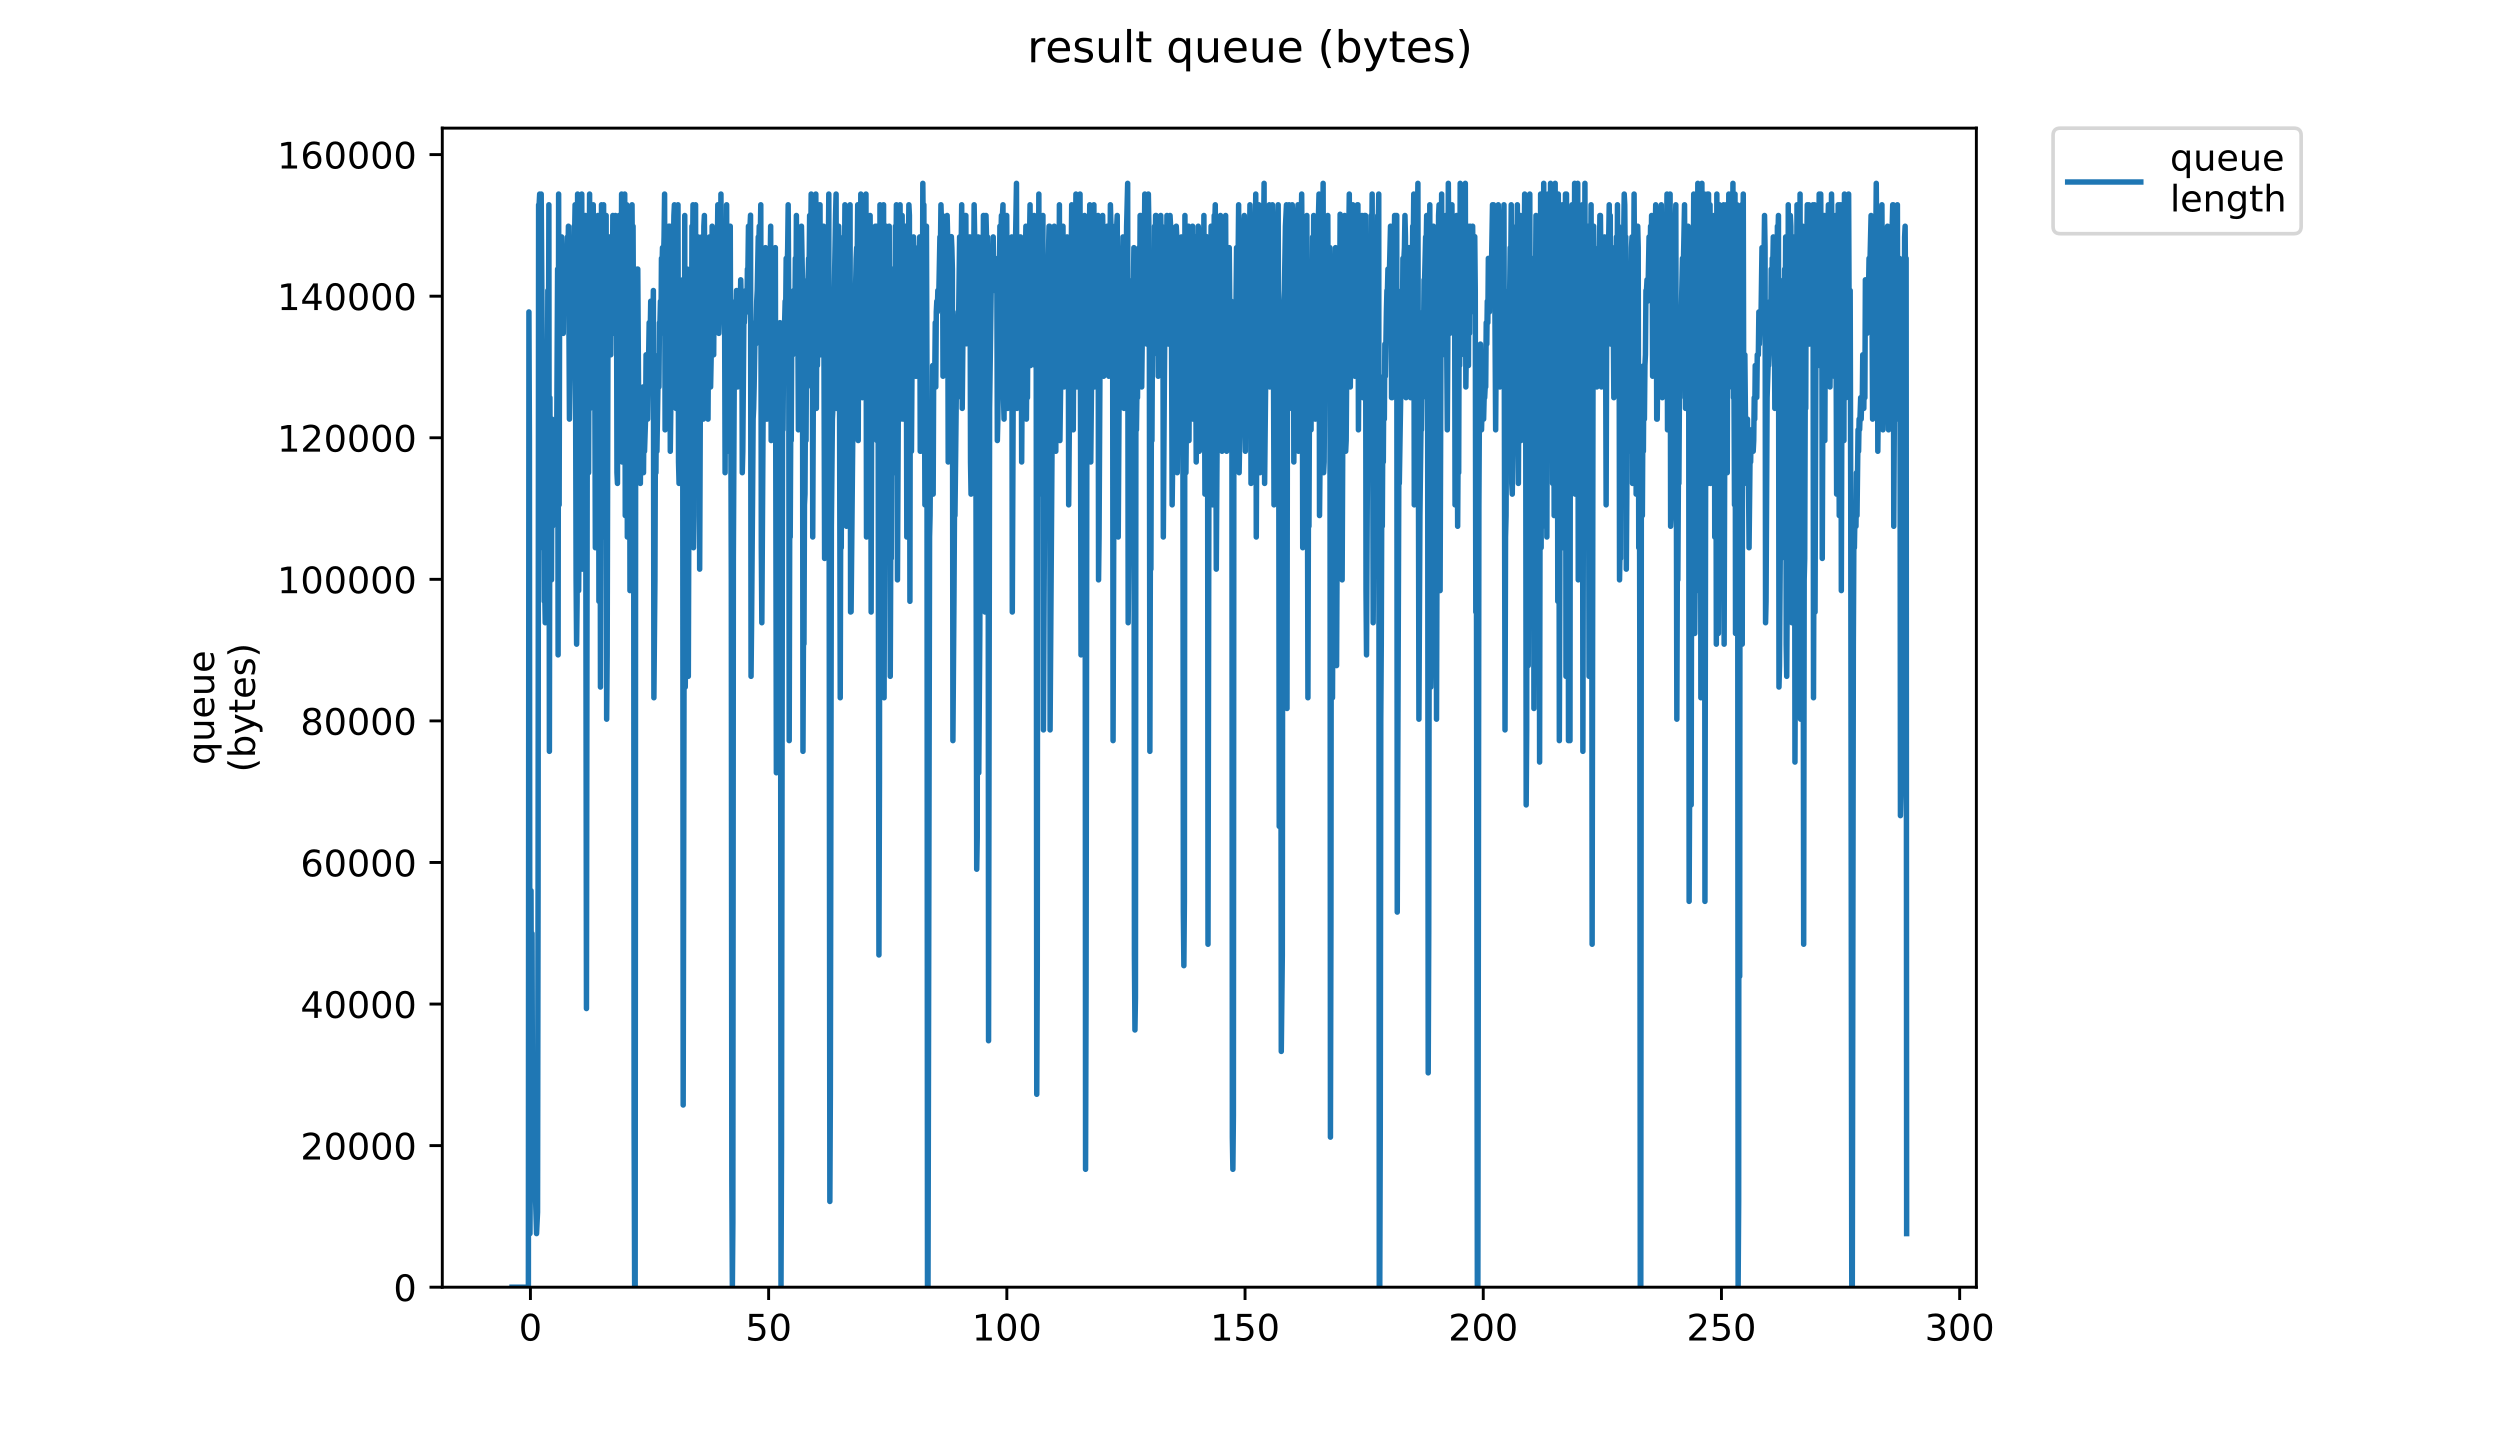 <?xml version="1.0" encoding="utf-8" standalone="no"?>
<!DOCTYPE svg PUBLIC "-//W3C//DTD SVG 1.1//EN"
  "http://www.w3.org/Graphics/SVG/1.1/DTD/svg11.dtd">
<!-- Created with matplotlib (https://matplotlib.org/) -->
<svg height="396pt" version="1.1" viewBox="0 0 684 396" width="684pt" xmlns="http://www.w3.org/2000/svg" xmlns:xlink="http://www.w3.org/1999/xlink">
 <defs>
  <style type="text/css">
*{stroke-linecap:butt;stroke-linejoin:round;}
  </style>
 </defs>
 <g id="figure_1">
  <g id="patch_1">
   <path d="M 0 396 
L 684 396 
L 684 0 
L 0 0 
z
" style="fill:#ffffff;"/>
  </g>
  <g id="axes_1">
   <g id="patch_2">
    <path d="M 121.012 352.174 
L 540.734 352.174 
L 540.734 35.062 
L 121.012 35.062 
z
" style="fill:#ffffff;"/>
   </g>
   <g id="matplotlib.axis_1">
    <g id="xtick_1">
     <g id="line2d_1">
      <defs>
       <path d="M 0 0 
L 0 3.5 
" id="me1bb639a49" style="stroke:#000000;stroke-width:0.8;"/>
      </defs>
      <g>
       <use style="stroke:#000000;stroke-width:0.8;" x="145.125" xlink:href="#me1bb639a49" y="352.174"/>
      </g>
     </g>
     <g id="text_1">
      <!-- 0 -->
      <defs>
       <path d="M 31.781 66.406 
Q 24.172 66.406 20.328 58.906 
Q 16.5 51.422 16.5 36.375 
Q 16.5 21.391 20.328 13.891 
Q 24.172 6.391 31.781 6.391 
Q 39.453 6.391 43.281 13.891 
Q 47.125 21.391 47.125 36.375 
Q 47.125 51.422 43.281 58.906 
Q 39.453 66.406 31.781 66.406 
z
M 31.781 74.219 
Q 44.047 74.219 50.516 64.516 
Q 56.984 54.828 56.984 36.375 
Q 56.984 17.969 50.516 8.266 
Q 44.047 -1.422 31.781 -1.422 
Q 19.531 -1.422 13.062 8.266 
Q 6.594 17.969 6.594 36.375 
Q 6.594 54.828 13.062 64.516 
Q 19.531 74.219 31.781 74.219 
z
" id="DejaVuSans-48"/>
      </defs>
      <g transform="translate(141.943 366.773)scale(0.1 -0.1)">
       <use xlink:href="#DejaVuSans-48"/>
      </g>
     </g>
    </g>
    <g id="xtick_2">
     <g id="line2d_2">
      <g>
       <use style="stroke:#000000;stroke-width:0.8;" x="210.298" xlink:href="#me1bb639a49" y="352.174"/>
      </g>
     </g>
     <g id="text_2">
      <!-- 50 -->
      <defs>
       <path d="M 10.797 72.906 
L 49.516 72.906 
L 49.516 64.594 
L 19.828 64.594 
L 19.828 46.734 
Q 21.969 47.469 24.109 47.828 
Q 26.266 48.188 28.422 48.188 
Q 40.625 48.188 47.75 41.5 
Q 54.891 34.812 54.891 23.391 
Q 54.891 11.625 47.562 5.094 
Q 40.234 -1.422 26.906 -1.422 
Q 22.312 -1.422 17.547 -0.641 
Q 12.797 0.141 7.719 1.703 
L 7.719 11.625 
Q 12.109 9.234 16.797 8.062 
Q 21.484 6.891 26.703 6.891 
Q 35.156 6.891 40.078 11.328 
Q 45.016 15.766 45.016 23.391 
Q 45.016 31 40.078 35.438 
Q 35.156 39.891 26.703 39.891 
Q 22.75 39.891 18.812 39.016 
Q 14.891 38.141 10.797 36.281 
z
" id="DejaVuSans-53"/>
      </defs>
      <g transform="translate(203.936 366.773)scale(0.1 -0.1)">
       <use xlink:href="#DejaVuSans-53"/>
       <use x="63.623" xlink:href="#DejaVuSans-48"/>
      </g>
     </g>
    </g>
    <g id="xtick_3">
     <g id="line2d_3">
      <g>
       <use style="stroke:#000000;stroke-width:0.8;" x="275.471" xlink:href="#me1bb639a49" y="352.174"/>
      </g>
     </g>
     <g id="text_3">
      <!-- 100 -->
      <defs>
       <path d="M 12.406 8.297 
L 28.516 8.297 
L 28.516 63.922 
L 10.984 60.406 
L 10.984 69.391 
L 28.422 72.906 
L 38.281 72.906 
L 38.281 8.297 
L 54.391 8.297 
L 54.391 0 
L 12.406 0 
z
" id="DejaVuSans-49"/>
      </defs>
      <g transform="translate(265.928 366.773)scale(0.1 -0.1)">
       <use xlink:href="#DejaVuSans-49"/>
       <use x="63.623" xlink:href="#DejaVuSans-48"/>
       <use x="127.246" xlink:href="#DejaVuSans-48"/>
      </g>
     </g>
    </g>
    <g id="xtick_4">
     <g id="line2d_4">
      <g>
       <use style="stroke:#000000;stroke-width:0.8;" x="340.645" xlink:href="#me1bb639a49" y="352.174"/>
      </g>
     </g>
     <g id="text_4">
      <!-- 150 -->
      <g transform="translate(331.101 366.773)scale(0.1 -0.1)">
       <use xlink:href="#DejaVuSans-49"/>
       <use x="63.623" xlink:href="#DejaVuSans-53"/>
       <use x="127.246" xlink:href="#DejaVuSans-48"/>
      </g>
     </g>
    </g>
    <g id="xtick_5">
     <g id="line2d_5">
      <g>
       <use style="stroke:#000000;stroke-width:0.8;" x="405.818" xlink:href="#me1bb639a49" y="352.174"/>
      </g>
     </g>
     <g id="text_5">
      <!-- 200 -->
      <defs>
       <path d="M 19.188 8.297 
L 53.609 8.297 
L 53.609 0 
L 7.328 0 
L 7.328 8.297 
Q 12.938 14.109 22.625 23.891 
Q 32.328 33.688 34.812 36.531 
Q 39.547 41.844 41.422 45.531 
Q 43.312 49.219 43.312 52.781 
Q 43.312 58.594 39.234 62.25 
Q 35.156 65.922 28.609 65.922 
Q 23.969 65.922 18.812 64.312 
Q 13.672 62.703 7.812 59.422 
L 7.812 69.391 
Q 13.766 71.781 18.938 73 
Q 24.125 74.219 28.422 74.219 
Q 39.75 74.219 46.484 68.547 
Q 53.219 62.891 53.219 53.422 
Q 53.219 48.922 51.531 44.891 
Q 49.859 40.875 45.406 35.406 
Q 44.188 33.984 37.641 27.219 
Q 31.109 20.453 19.188 8.297 
z
" id="DejaVuSans-50"/>
      </defs>
      <g transform="translate(396.274 366.773)scale(0.1 -0.1)">
       <use xlink:href="#DejaVuSans-50"/>
       <use x="63.623" xlink:href="#DejaVuSans-48"/>
       <use x="127.246" xlink:href="#DejaVuSans-48"/>
      </g>
     </g>
    </g>
    <g id="xtick_6">
     <g id="line2d_6">
      <g>
       <use style="stroke:#000000;stroke-width:0.8;" x="470.991" xlink:href="#me1bb639a49" y="352.174"/>
      </g>
     </g>
     <g id="text_6">
      <!-- 250 -->
      <g transform="translate(461.448 366.773)scale(0.1 -0.1)">
       <use xlink:href="#DejaVuSans-50"/>
       <use x="63.623" xlink:href="#DejaVuSans-53"/>
       <use x="127.246" xlink:href="#DejaVuSans-48"/>
      </g>
     </g>
    </g>
    <g id="xtick_7">
     <g id="line2d_7">
      <g>
       <use style="stroke:#000000;stroke-width:0.8;" x="536.165" xlink:href="#me1bb639a49" y="352.174"/>
      </g>
     </g>
     <g id="text_7">
      <!-- 300 -->
      <defs>
       <path d="M 40.578 39.312 
Q 47.656 37.797 51.625 33 
Q 55.609 28.219 55.609 21.188 
Q 55.609 10.406 48.188 4.484 
Q 40.766 -1.422 27.094 -1.422 
Q 22.516 -1.422 17.656 -0.516 
Q 12.797 0.391 7.625 2.203 
L 7.625 11.719 
Q 11.719 9.328 16.594 8.109 
Q 21.484 6.891 26.812 6.891 
Q 36.078 6.891 40.938 10.547 
Q 45.797 14.203 45.797 21.188 
Q 45.797 27.641 41.281 31.266 
Q 36.766 34.906 28.719 34.906 
L 20.219 34.906 
L 20.219 43.016 
L 29.109 43.016 
Q 36.375 43.016 40.234 45.922 
Q 44.094 48.828 44.094 54.297 
Q 44.094 59.906 40.109 62.906 
Q 36.141 65.922 28.719 65.922 
Q 24.656 65.922 20.016 65.031 
Q 15.375 64.156 9.812 62.312 
L 9.812 71.094 
Q 15.438 72.656 20.344 73.438 
Q 25.25 74.219 29.594 74.219 
Q 40.828 74.219 47.359 69.109 
Q 53.906 64.016 53.906 55.328 
Q 53.906 49.266 50.438 45.094 
Q 46.969 40.922 40.578 39.312 
z
" id="DejaVuSans-51"/>
      </defs>
      <g transform="translate(526.621 366.773)scale(0.1 -0.1)">
       <use xlink:href="#DejaVuSans-51"/>
       <use x="63.623" xlink:href="#DejaVuSans-48"/>
       <use x="127.246" xlink:href="#DejaVuSans-48"/>
      </g>
     </g>
    </g>
   </g>
   <g id="matplotlib.axis_2">
    <g id="ytick_1">
     <g id="line2d_8">
      <defs>
       <path d="M 0 0 
L -3.5 0 
" id="mbbf204fc90" style="stroke:#000000;stroke-width:0.8;"/>
      </defs>
      <g>
       <use style="stroke:#000000;stroke-width:0.8;" x="121.012" xlink:href="#mbbf204fc90" y="352.174"/>
      </g>
     </g>
     <g id="text_8">
      <!-- 0 -->
      <g transform="translate(107.65 355.973)scale(0.1 -0.1)">
       <use xlink:href="#DejaVuSans-48"/>
      </g>
     </g>
    </g>
    <g id="ytick_2">
     <g id="line2d_9">
      <g>
       <use style="stroke:#000000;stroke-width:0.8;" x="121.012" xlink:href="#mbbf204fc90" y="313.44"/>
      </g>
     </g>
     <g id="text_9">
      <!-- 20000 -->
      <g transform="translate(82.2 317.24)scale(0.1 -0.1)">
       <use xlink:href="#DejaVuSans-50"/>
       <use x="63.623" xlink:href="#DejaVuSans-48"/>
       <use x="127.246" xlink:href="#DejaVuSans-48"/>
       <use x="190.869" xlink:href="#DejaVuSans-48"/>
       <use x="254.492" xlink:href="#DejaVuSans-48"/>
      </g>
     </g>
    </g>
    <g id="ytick_3">
     <g id="line2d_10">
      <g>
       <use style="stroke:#000000;stroke-width:0.8;" x="121.012" xlink:href="#mbbf204fc90" y="274.707"/>
      </g>
     </g>
     <g id="text_10">
      <!-- 40000 -->
      <defs>
       <path d="M 37.797 64.312 
L 12.891 25.391 
L 37.797 25.391 
z
M 35.203 72.906 
L 47.609 72.906 
L 47.609 25.391 
L 58.016 25.391 
L 58.016 17.188 
L 47.609 17.188 
L 47.609 0 
L 37.797 0 
L 37.797 17.188 
L 4.891 17.188 
L 4.891 26.703 
z
" id="DejaVuSans-52"/>
      </defs>
      <g transform="translate(82.2 278.506)scale(0.1 -0.1)">
       <use xlink:href="#DejaVuSans-52"/>
       <use x="63.623" xlink:href="#DejaVuSans-48"/>
       <use x="127.246" xlink:href="#DejaVuSans-48"/>
       <use x="190.869" xlink:href="#DejaVuSans-48"/>
       <use x="254.492" xlink:href="#DejaVuSans-48"/>
      </g>
     </g>
    </g>
    <g id="ytick_4">
     <g id="line2d_11">
      <g>
       <use style="stroke:#000000;stroke-width:0.8;" x="121.012" xlink:href="#mbbf204fc90" y="235.973"/>
      </g>
     </g>
     <g id="text_11">
      <!-- 60000 -->
      <defs>
       <path d="M 33.016 40.375 
Q 26.375 40.375 22.484 35.828 
Q 18.609 31.297 18.609 23.391 
Q 18.609 15.531 22.484 10.953 
Q 26.375 6.391 33.016 6.391 
Q 39.656 6.391 43.531 10.953 
Q 47.406 15.531 47.406 23.391 
Q 47.406 31.297 43.531 35.828 
Q 39.656 40.375 33.016 40.375 
z
M 52.594 71.297 
L 52.594 62.312 
Q 48.875 64.062 45.094 64.984 
Q 41.312 65.922 37.594 65.922 
Q 27.828 65.922 22.672 59.328 
Q 17.531 52.734 16.797 39.406 
Q 19.672 43.656 24.016 45.922 
Q 28.375 48.188 33.594 48.188 
Q 44.578 48.188 50.953 41.516 
Q 57.328 34.859 57.328 23.391 
Q 57.328 12.156 50.688 5.359 
Q 44.047 -1.422 33.016 -1.422 
Q 20.359 -1.422 13.672 8.266 
Q 6.984 17.969 6.984 36.375 
Q 6.984 53.656 15.188 63.938 
Q 23.391 74.219 37.203 74.219 
Q 40.922 74.219 44.703 73.484 
Q 48.484 72.75 52.594 71.297 
z
" id="DejaVuSans-54"/>
      </defs>
      <g transform="translate(82.2 239.772)scale(0.1 -0.1)">
       <use xlink:href="#DejaVuSans-54"/>
       <use x="63.623" xlink:href="#DejaVuSans-48"/>
       <use x="127.246" xlink:href="#DejaVuSans-48"/>
       <use x="190.869" xlink:href="#DejaVuSans-48"/>
       <use x="254.492" xlink:href="#DejaVuSans-48"/>
      </g>
     </g>
    </g>
    <g id="ytick_5">
     <g id="line2d_12">
      <g>
       <use style="stroke:#000000;stroke-width:0.8;" x="121.012" xlink:href="#mbbf204fc90" y="197.239"/>
      </g>
     </g>
     <g id="text_12">
      <!-- 80000 -->
      <defs>
       <path d="M 31.781 34.625 
Q 24.75 34.625 20.719 30.859 
Q 16.703 27.094 16.703 20.516 
Q 16.703 13.922 20.719 10.156 
Q 24.75 6.391 31.781 6.391 
Q 38.812 6.391 42.859 10.172 
Q 46.922 13.969 46.922 20.516 
Q 46.922 27.094 42.891 30.859 
Q 38.875 34.625 31.781 34.625 
z
M 21.922 38.812 
Q 15.578 40.375 12.031 44.719 
Q 8.5 49.078 8.5 55.328 
Q 8.5 64.062 14.719 69.141 
Q 20.953 74.219 31.781 74.219 
Q 42.672 74.219 48.875 69.141 
Q 55.078 64.062 55.078 55.328 
Q 55.078 49.078 51.531 44.719 
Q 48 40.375 41.703 38.812 
Q 48.828 37.156 52.797 32.312 
Q 56.781 27.484 56.781 20.516 
Q 56.781 9.906 50.312 4.234 
Q 43.844 -1.422 31.781 -1.422 
Q 19.734 -1.422 13.25 4.234 
Q 6.781 9.906 6.781 20.516 
Q 6.781 27.484 10.781 32.312 
Q 14.797 37.156 21.922 38.812 
z
M 18.312 54.391 
Q 18.312 48.734 21.844 45.562 
Q 25.391 42.391 31.781 42.391 
Q 38.141 42.391 41.719 45.562 
Q 45.312 48.734 45.312 54.391 
Q 45.312 60.062 41.719 63.234 
Q 38.141 66.406 31.781 66.406 
Q 25.391 66.406 21.844 63.234 
Q 18.312 60.062 18.312 54.391 
z
" id="DejaVuSans-56"/>
      </defs>
      <g transform="translate(82.2 201.038)scale(0.1 -0.1)">
       <use xlink:href="#DejaVuSans-56"/>
       <use x="63.623" xlink:href="#DejaVuSans-48"/>
       <use x="127.246" xlink:href="#DejaVuSans-48"/>
       <use x="190.869" xlink:href="#DejaVuSans-48"/>
       <use x="254.492" xlink:href="#DejaVuSans-48"/>
      </g>
     </g>
    </g>
    <g id="ytick_6">
     <g id="line2d_13">
      <g>
       <use style="stroke:#000000;stroke-width:0.8;" x="121.012" xlink:href="#mbbf204fc90" y="158.505"/>
      </g>
     </g>
     <g id="text_13">
      <!-- 100000 -->
      <g transform="translate(75.837 162.305)scale(0.1 -0.1)">
       <use xlink:href="#DejaVuSans-49"/>
       <use x="63.623" xlink:href="#DejaVuSans-48"/>
       <use x="127.246" xlink:href="#DejaVuSans-48"/>
       <use x="190.869" xlink:href="#DejaVuSans-48"/>
       <use x="254.492" xlink:href="#DejaVuSans-48"/>
       <use x="318.115" xlink:href="#DejaVuSans-48"/>
      </g>
     </g>
    </g>
    <g id="ytick_7">
     <g id="line2d_14">
      <g>
       <use style="stroke:#000000;stroke-width:0.8;" x="121.012" xlink:href="#mbbf204fc90" y="119.772"/>
      </g>
     </g>
     <g id="text_14">
      <!-- 120000 -->
      <g transform="translate(75.837 123.571)scale(0.1 -0.1)">
       <use xlink:href="#DejaVuSans-49"/>
       <use x="63.623" xlink:href="#DejaVuSans-50"/>
       <use x="127.246" xlink:href="#DejaVuSans-48"/>
       <use x="190.869" xlink:href="#DejaVuSans-48"/>
       <use x="254.492" xlink:href="#DejaVuSans-48"/>
       <use x="318.115" xlink:href="#DejaVuSans-48"/>
      </g>
     </g>
    </g>
    <g id="ytick_8">
     <g id="line2d_15">
      <g>
       <use style="stroke:#000000;stroke-width:0.8;" x="121.012" xlink:href="#mbbf204fc90" y="81.038"/>
      </g>
     </g>
     <g id="text_15">
      <!-- 140000 -->
      <g transform="translate(75.837 84.837)scale(0.1 -0.1)">
       <use xlink:href="#DejaVuSans-49"/>
       <use x="63.623" xlink:href="#DejaVuSans-52"/>
       <use x="127.246" xlink:href="#DejaVuSans-48"/>
       <use x="190.869" xlink:href="#DejaVuSans-48"/>
       <use x="254.492" xlink:href="#DejaVuSans-48"/>
       <use x="318.115" xlink:href="#DejaVuSans-48"/>
      </g>
     </g>
    </g>
    <g id="ytick_9">
     <g id="line2d_16">
      <g>
       <use style="stroke:#000000;stroke-width:0.8;" x="121.012" xlink:href="#mbbf204fc90" y="42.304"/>
      </g>
     </g>
     <g id="text_16">
      <!-- 160000 -->
      <g transform="translate(75.837 46.103)scale(0.1 -0.1)">
       <use xlink:href="#DejaVuSans-49"/>
       <use x="63.623" xlink:href="#DejaVuSans-54"/>
       <use x="127.246" xlink:href="#DejaVuSans-48"/>
       <use x="190.869" xlink:href="#DejaVuSans-48"/>
       <use x="254.492" xlink:href="#DejaVuSans-48"/>
       <use x="318.115" xlink:href="#DejaVuSans-48"/>
      </g>
     </g>
    </g>
    <g id="text_17">
     <!-- queue -->
     <defs>
      <path d="M 14.797 27.297 
Q 14.797 17.391 18.875 11.75 
Q 22.953 6.109 30.078 6.109 
Q 37.203 6.109 41.297 11.75 
Q 45.406 17.391 45.406 27.297 
Q 45.406 37.203 41.297 42.844 
Q 37.203 48.484 30.078 48.484 
Q 22.953 48.484 18.875 42.844 
Q 14.797 37.203 14.797 27.297 
z
M 45.406 8.203 
Q 42.578 3.328 38.25 0.953 
Q 33.938 -1.422 27.875 -1.422 
Q 17.969 -1.422 11.734 6.484 
Q 5.516 14.406 5.516 27.297 
Q 5.516 40.188 11.734 48.094 
Q 17.969 56 27.875 56 
Q 33.938 56 38.25 53.625 
Q 42.578 51.266 45.406 46.391 
L 45.406 54.688 
L 54.391 54.688 
L 54.391 -20.797 
L 45.406 -20.797 
z
" id="DejaVuSans-113"/>
      <path d="M 8.5 21.578 
L 8.5 54.688 
L 17.484 54.688 
L 17.484 21.922 
Q 17.484 14.156 20.5 10.266 
Q 23.531 6.391 29.594 6.391 
Q 36.859 6.391 41.078 11.031 
Q 45.312 15.672 45.312 23.688 
L 45.312 54.688 
L 54.297 54.688 
L 54.297 0 
L 45.312 0 
L 45.312 8.406 
Q 42.047 3.422 37.719 1 
Q 33.406 -1.422 27.688 -1.422 
Q 18.266 -1.422 13.375 4.438 
Q 8.5 10.297 8.5 21.578 
z
M 31.109 56 
z
" id="DejaVuSans-117"/>
      <path d="M 56.203 29.594 
L 56.203 25.203 
L 14.891 25.203 
Q 15.484 15.922 20.484 11.062 
Q 25.484 6.203 34.422 6.203 
Q 39.594 6.203 44.453 7.469 
Q 49.312 8.734 54.109 11.281 
L 54.109 2.781 
Q 49.266 0.734 44.188 -0.344 
Q 39.109 -1.422 33.891 -1.422 
Q 20.797 -1.422 13.156 6.188 
Q 5.516 13.812 5.516 26.812 
Q 5.516 40.234 12.766 48.109 
Q 20.016 56 32.328 56 
Q 43.359 56 49.781 48.891 
Q 56.203 41.797 56.203 29.594 
z
M 47.219 32.234 
Q 47.125 39.594 43.094 43.984 
Q 39.062 48.391 32.422 48.391 
Q 24.906 48.391 20.391 44.141 
Q 15.875 39.891 15.188 32.172 
z
" id="DejaVuSans-101"/>
     </defs>
     <g transform="translate(58.56 209.283)rotate(-90)scale(0.1 -0.1)">
      <use xlink:href="#DejaVuSans-113"/>
      <use x="63.477" xlink:href="#DejaVuSans-117"/>
      <use x="126.855" xlink:href="#DejaVuSans-101"/>
      <use x="188.379" xlink:href="#DejaVuSans-117"/>
      <use x="251.758" xlink:href="#DejaVuSans-101"/>
     </g>
     <!-- (bytes) -->
     <defs>
      <path d="M 31 75.875 
Q 24.469 64.656 21.281 53.656 
Q 18.109 42.672 18.109 31.391 
Q 18.109 20.125 21.312 9.062 
Q 24.516 -2 31 -13.188 
L 23.188 -13.188 
Q 15.875 -1.703 12.234 9.375 
Q 8.594 20.453 8.594 31.391 
Q 8.594 42.281 12.203 53.312 
Q 15.828 64.359 23.188 75.875 
z
" id="DejaVuSans-40"/>
      <path d="M 48.688 27.297 
Q 48.688 37.203 44.609 42.844 
Q 40.531 48.484 33.406 48.484 
Q 26.266 48.484 22.188 42.844 
Q 18.109 37.203 18.109 27.297 
Q 18.109 17.391 22.188 11.75 
Q 26.266 6.109 33.406 6.109 
Q 40.531 6.109 44.609 11.75 
Q 48.688 17.391 48.688 27.297 
z
M 18.109 46.391 
Q 20.953 51.266 25.266 53.625 
Q 29.594 56 35.594 56 
Q 45.562 56 51.781 48.094 
Q 58.016 40.188 58.016 27.297 
Q 58.016 14.406 51.781 6.484 
Q 45.562 -1.422 35.594 -1.422 
Q 29.594 -1.422 25.266 0.953 
Q 20.953 3.328 18.109 8.203 
L 18.109 0 
L 9.078 0 
L 9.078 75.984 
L 18.109 75.984 
z
" id="DejaVuSans-98"/>
      <path d="M 32.172 -5.078 
Q 28.375 -14.844 24.75 -17.812 
Q 21.141 -20.797 15.094 -20.797 
L 7.906 -20.797 
L 7.906 -13.281 
L 13.188 -13.281 
Q 16.891 -13.281 18.938 -11.516 
Q 21 -9.766 23.484 -3.219 
L 25.094 0.875 
L 2.984 54.688 
L 12.5 54.688 
L 29.594 11.922 
L 46.688 54.688 
L 56.203 54.688 
z
" id="DejaVuSans-121"/>
      <path d="M 18.312 70.219 
L 18.312 54.688 
L 36.812 54.688 
L 36.812 47.703 
L 18.312 47.703 
L 18.312 18.016 
Q 18.312 11.328 20.141 9.422 
Q 21.969 7.516 27.594 7.516 
L 36.812 7.516 
L 36.812 0 
L 27.594 0 
Q 17.188 0 13.234 3.875 
Q 9.281 7.766 9.281 18.016 
L 9.281 47.703 
L 2.688 47.703 
L 2.688 54.688 
L 9.281 54.688 
L 9.281 70.219 
z
" id="DejaVuSans-116"/>
      <path d="M 44.281 53.078 
L 44.281 44.578 
Q 40.484 46.531 36.375 47.5 
Q 32.281 48.484 27.875 48.484 
Q 21.188 48.484 17.844 46.438 
Q 14.5 44.391 14.5 40.281 
Q 14.5 37.156 16.891 35.375 
Q 19.281 33.594 26.516 31.984 
L 29.594 31.297 
Q 39.156 29.25 43.188 25.516 
Q 47.219 21.781 47.219 15.094 
Q 47.219 7.469 41.188 3.016 
Q 35.156 -1.422 24.609 -1.422 
Q 20.219 -1.422 15.453 -0.562 
Q 10.688 0.297 5.422 2 
L 5.422 11.281 
Q 10.406 8.688 15.234 7.391 
Q 20.062 6.109 24.812 6.109 
Q 31.156 6.109 34.562 8.281 
Q 37.984 10.453 37.984 14.406 
Q 37.984 18.062 35.516 20.016 
Q 33.062 21.969 24.703 23.781 
L 21.578 24.516 
Q 13.234 26.266 9.516 29.906 
Q 5.812 33.547 5.812 39.891 
Q 5.812 47.609 11.281 51.797 
Q 16.75 56 26.812 56 
Q 31.781 56 36.172 55.266 
Q 40.578 54.547 44.281 53.078 
z
" id="DejaVuSans-115"/>
      <path d="M 8.016 75.875 
L 15.828 75.875 
Q 23.141 64.359 26.781 53.312 
Q 30.422 42.281 30.422 31.391 
Q 30.422 20.453 26.781 9.375 
Q 23.141 -1.703 15.828 -13.188 
L 8.016 -13.188 
Q 14.5 -2 17.703 9.062 
Q 20.906 20.125 20.906 31.391 
Q 20.906 42.672 17.703 53.656 
Q 14.5 64.656 8.016 75.875 
z
" id="DejaVuSans-41"/>
     </defs>
     <g transform="translate(69.757 211.295)rotate(-90)scale(0.1 -0.1)">
      <use xlink:href="#DejaVuSans-40"/>
      <use x="39.014" xlink:href="#DejaVuSans-98"/>
      <use x="102.49" xlink:href="#DejaVuSans-121"/>
      <use x="161.67" xlink:href="#DejaVuSans-116"/>
      <use x="200.879" xlink:href="#DejaVuSans-101"/>
      <use x="262.402" xlink:href="#DejaVuSans-115"/>
      <use x="314.502" xlink:href="#DejaVuSans-41"/>
     </g>
    </g>
   </g>
   <g id="line2d_17">
    <path clip-path="url(#pf8ce865f9f)" d="M 140.09 352.174 
L 144.566 352.174 
L 144.712 85.349 
L 144.849 120.535 
L 144.994 337.513 
L 145.139 314.056 
L 145.283 243.685 
L 145.421 290.599 
L 145.558 255.413 
L 145.697 308.192 
L 145.834 302.328 
L 145.972 311.124 
L 146.109 311.124 
L 146.247 322.853 
L 146.385 322.853 
L 146.798 337.513 
L 147.072 331.649 
L 147.218 243.685 
L 147.363 56.027 
L 147.507 56.027 
L 147.652 53.095 
L 147.794 149.856 
L 147.932 132.263 
L 148.07 53.095 
L 148.345 94.145 
L 148.76 135.195 
L 148.898 164.517 
L 149.038 161.585 
L 149.177 170.381 
L 149.456 161.585 
L 149.596 164.517 
L 149.884 79.485 
L 150.028 111.738 
L 150.171 56.027 
L 150.314 205.567 
L 150.457 108.806 
L 150.601 149.856 
L 150.742 123.467 
L 150.884 158.652 
L 151.022 114.67 
L 151.164 143.992 
L 151.304 123.467 
L 151.448 132.263 
L 151.726 117.602 
L 151.864 123.467 
L 152.002 120.535 
L 152.14 120.535 
L 152.282 126.256 
L 152.56 73.62 
L 152.699 179.178 
L 152.84 53.095 
L 152.981 138.127 
L 153.119 79.485 
L 153.258 88.281 
L 153.398 73.62 
L 153.535 79.485 
L 153.675 64.824 
L 153.819 73.62 
L 153.964 73.62 
L 154.108 91.213 
L 154.253 73.62 
L 154.536 85.349 
L 154.678 79.485 
L 154.816 82.417 
L 154.956 79.485 
L 155.245 64.824 
L 155.382 70.688 
L 155.519 61.892 
L 155.8 114.67 
L 156.079 97.077 
L 156.22 79.485 
L 156.364 82.417 
L 156.642 67.756 
L 156.783 73.62 
L 156.926 73.62 
L 157.065 61.892 
L 157.205 64.824 
L 157.344 56.027 
L 157.62 158.652 
L 157.757 176.245 
L 157.894 164.517 
L 158.032 53.095 
L 158.172 67.756 
L 158.317 161.585 
L 159.031 58.959 
L 159.17 53.095 
L 159.309 155.72 
L 159.453 132.263 
L 159.594 132.263 
L 159.88 76.552 
L 160.162 58.959 
L 160.454 275.938 
L 160.747 67.756 
L 161.033 129.331 
L 161.312 53.095 
L 161.451 111.738 
L 161.592 61.892 
L 161.734 102.942 
L 162.021 73.62 
L 162.165 85.349 
L 162.31 56.027 
L 162.454 94.145 
L 162.599 58.959 
L 162.887 149.856 
L 163.312 64.824 
L 163.449 97.077 
L 163.587 58.959 
L 163.725 64.824 
L 163.862 164.517 
L 164.14 58.959 
L 164.285 187.974 
L 164.43 143.992 
L 164.57 56.027 
L 164.709 64.824 
L 164.998 105.874 
L 165.142 56.027 
L 165.419 146.924 
L 165.841 58.959 
L 165.979 196.77 
L 166.121 179.178 
L 166.408 64.824 
L 166.551 70.688 
L 166.69 64.824 
L 166.829 79.485 
L 166.967 70.688 
L 167.105 97.077 
L 167.242 76.552 
L 167.385 76.552 
L 167.529 85.349 
L 167.669 58.959 
L 167.809 79.485 
L 167.949 76.552 
L 168.093 91.213 
L 168.369 58.959 
L 168.512 91.213 
L 168.651 61.892 
L 168.796 129.331 
L 168.937 132.263 
L 169.08 64.824 
L 169.218 94.145 
L 169.357 58.959 
L 169.499 117.602 
L 169.64 123.467 
L 169.781 85.349 
L 169.924 85.349 
L 170.069 53.095 
L 170.21 126.399 
L 170.35 111.738 
L 170.633 61.892 
L 170.778 79.485 
L 170.923 53.095 
L 171.066 141.06 
L 171.207 114.67 
L 171.351 61.892 
L 171.496 56.027 
L 171.638 146.924 
L 171.781 79.485 
L 171.923 85.349 
L 172.067 143.992 
L 172.212 58.959 
L 172.357 161.585 
L 172.499 61.892 
L 172.783 102.942 
L 172.923 56.027 
L 173.064 79.485 
L 173.207 61.892 
L 173.352 97.077 
L 173.493 308.192 
L 173.637 352.174 
L 173.782 352.174 
L 173.924 88.281 
L 174.066 88.281 
L 174.208 85.349 
L 174.352 73.62 
L 174.494 73.62 
L 174.775 117.602 
L 174.915 120.535 
L 175.058 120.535 
L 175.202 132.263 
L 175.347 114.67 
L 175.631 129.331 
L 175.772 123.467 
L 175.917 105.874 
L 176.06 129.331 
L 176.202 111.738 
L 176.343 123.467 
L 176.624 114.67 
L 176.764 97.077 
L 177.05 108.806 
L 177.194 114.67 
L 177.612 88.281 
L 177.758 91.213 
L 177.897 91.213 
L 178.039 82.417 
L 178.185 88.281 
L 178.33 82.417 
L 178.475 85.349 
L 178.62 91.213 
L 178.761 79.485 
L 178.905 190.906 
L 179.187 158.652 
L 179.324 117.602 
L 179.461 129.331 
L 179.598 108.806 
L 179.735 123.467 
L 180.147 97.077 
L 180.283 105.874 
L 180.42 88.281 
L 180.562 88.281 
L 180.699 82.417 
L 180.837 91.213 
L 180.974 70.688 
L 181.114 73.62 
L 181.259 67.756 
L 181.401 76.552 
L 181.687 64.824 
L 181.83 53.095 
L 181.967 117.602 
L 182.392 76.552 
L 182.537 79.485 
L 182.821 64.824 
L 182.968 61.892 
L 183.252 61.892 
L 183.391 123.467 
L 183.666 100.01 
L 183.812 85.349 
L 183.957 88.281 
L 184.379 58.959 
L 184.517 56.027 
L 184.654 58.959 
L 184.929 111.738 
L 185.213 91.213 
L 185.355 79.485 
L 185.5 56.027 
L 185.644 126.399 
L 185.788 132.263 
L 186.073 100.01 
L 186.495 91.213 
L 186.773 76.552 
L 186.917 302.328 
L 187.201 161.585 
L 187.345 58.959 
L 187.484 187.974 
L 187.623 176.245 
L 187.762 132.263 
L 187.903 132.263 
L 188.044 73.62 
L 188.187 102.942 
L 188.325 185.042 
L 188.466 141.06 
L 188.607 149.856 
L 188.748 105.874 
L 188.888 111.738 
L 189.033 76.552 
L 189.177 105.874 
L 189.319 61.892 
L 189.461 73.62 
L 189.606 56.027 
L 189.744 149.856 
L 189.884 141.06 
L 190.024 82.417 
L 190.162 91.213 
L 190.304 56.027 
L 190.445 129.331 
L 190.584 111.738 
L 190.866 64.824 
L 191.012 64.824 
L 191.15 82.417 
L 191.289 70.688 
L 191.427 155.72 
L 191.716 85.349 
L 192.001 64.824 
L 192.144 114.67 
L 192.289 85.349 
L 192.432 114.67 
L 192.573 61.892 
L 192.717 58.959 
L 192.997 100.01 
L 193.137 82.417 
L 193.277 79.485 
L 193.422 73.62 
L 193.566 82.417 
L 193.711 114.67 
L 193.989 67.756 
L 194.127 64.824 
L 194.272 79.485 
L 194.417 105.874 
L 194.702 91.213 
L 194.844 61.892 
L 194.983 64.824 
L 195.262 97.077 
L 195.406 76.552 
L 195.547 82.417 
L 195.689 79.485 
L 195.828 73.62 
L 195.97 76.552 
L 196.116 82.417 
L 196.393 56.027 
L 196.535 64.824 
L 196.675 91.213 
L 196.964 82.417 
L 197.107 82.417 
L 197.249 53.095 
L 197.39 79.485 
L 197.529 79.485 
L 197.673 76.552 
L 197.814 67.756 
L 197.954 79.485 
L 198.098 64.824 
L 198.239 82.417 
L 198.384 129.331 
L 198.523 88.281 
L 198.664 88.281 
L 198.802 56.027 
L 198.945 111.738 
L 199.089 123.467 
L 199.231 88.281 
L 199.376 97.077 
L 199.517 64.824 
L 199.66 67.756 
L 199.797 61.892 
L 200.084 158.652 
L 200.227 322.853 
L 200.373 352.174 
L 200.51 334.581 
L 200.647 152.788 
L 200.938 94.145 
L 201.079 91.213 
L 201.226 82.417 
L 201.37 85.349 
L 201.513 79.485 
L 201.653 102.942 
L 201.797 105.874 
L 201.944 88.281 
L 202.088 97.077 
L 202.382 82.417 
L 202.519 85.349 
L 202.658 76.552 
L 202.799 82.417 
L 202.944 79.485 
L 203.088 129.331 
L 203.231 123.467 
L 203.514 88.281 
L 203.651 88.281 
L 203.789 85.349 
L 203.926 85.349 
L 204.07 79.485 
L 204.353 85.349 
L 204.49 73.62 
L 204.633 73.62 
L 204.778 61.892 
L 204.92 79.485 
L 205.204 61.892 
L 205.345 58.878 
L 205.487 185.042 
L 205.631 170.381 
L 205.91 135.195 
L 206.055 114.67 
L 206.195 111.738 
L 206.332 105.874 
L 206.615 88.281 
L 206.753 94.145 
L 207.036 82.417 
L 207.183 79.485 
L 207.459 64.824 
L 207.598 67.756 
L 207.735 61.892 
L 207.874 67.756 
L 208.012 64.824 
L 208.15 56.027 
L 208.294 149.856 
L 208.438 170.381 
L 208.867 100.01 
L 209.004 108.806 
L 209.146 88.281 
L 209.289 85.349 
L 209.432 67.756 
L 209.569 73.62 
L 209.706 114.67 
L 209.85 114.67 
L 209.994 100.01 
L 210.139 99.671 
L 210.281 94.145 
L 210.425 94.145 
L 210.855 61.892 
L 210.992 120.535 
L 211.135 108.806 
L 211.28 108.806 
L 211.424 97.077 
L 211.568 100.01 
L 211.846 70.688 
L 211.991 70.688 
L 212.135 67.756 
L 212.413 211.431 
L 212.699 146.924 
L 212.843 141.06 
L 213.126 94.145 
L 213.399 88.281 
L 213.542 105.874 
L 213.683 352.174 
L 213.823 314.056 
L 214.102 117.602 
L 214.239 117.602 
L 214.383 94.145 
L 214.527 94.145 
L 214.816 82.417 
L 214.958 85.349 
L 215.098 70.688 
L 215.235 76.552 
L 215.372 73.62 
L 215.509 67.756 
L 215.646 56.027 
L 215.789 82.417 
L 215.926 202.635 
L 216.063 143.992 
L 216.202 146.924 
L 216.343 117.602 
L 216.483 120.535 
L 216.622 91.213 
L 216.9 97.077 
L 217.042 91.213 
L 217.184 79.485 
L 217.326 91.213 
L 217.467 88.281 
L 217.61 70.688 
L 217.754 88.281 
L 217.891 58.959 
L 218.028 76.552 
L 218.164 64.824 
L 218.44 117.602 
L 218.577 105.874 
L 218.718 82.417 
L 218.862 85.349 
L 219.138 64.824 
L 219.275 61.892 
L 219.549 76.552 
L 219.692 205.567 
L 219.828 173.313 
L 219.965 176.164 
L 220.102 138.127 
L 220.24 135.195 
L 220.385 108.806 
L 220.529 120.535 
L 220.674 94.145 
L 220.821 105.874 
L 220.963 76.552 
L 221.103 76.552 
L 221.239 70.688 
L 221.376 73.62 
L 221.514 58.959 
L 221.655 61.892 
L 221.796 67.756 
L 221.937 53.095 
L 222.077 73.62 
L 222.223 56.027 
L 222.361 146.924 
L 222.637 82.417 
L 222.775 85.349 
L 222.916 70.688 
L 223.062 70.688 
L 223.209 53.095 
L 223.356 111.738 
L 223.501 82.417 
L 223.646 100.01 
L 223.935 73.62 
L 224.218 56.027 
L 224.355 56.027 
L 224.492 97.077 
L 224.629 76.552 
L 224.766 79.485 
L 224.905 61.892 
L 225.048 61.892 
L 225.192 64.824 
L 225.333 61.892 
L 225.61 152.788 
L 225.755 100.01 
L 225.9 111.738 
L 226.339 67.756 
L 226.481 61.892 
L 226.619 70.688 
L 226.76 53.095 
L 227.046 328.717 
L 227.185 299.396 
L 227.462 143.992 
L 227.744 114.67 
L 227.886 111.738 
L 228.176 85.349 
L 228.608 58.959 
L 228.752 53.095 
L 228.89 111.738 
L 229.178 76.552 
L 229.318 61.892 
L 229.459 61.892 
L 229.603 70.688 
L 229.889 190.906 
L 230.027 135.195 
L 230.171 149.856 
L 230.315 100.01 
L 230.453 120.535 
L 230.596 88.281 
L 230.736 91.213 
L 230.88 64.824 
L 231.027 76.552 
L 231.171 56.027 
L 231.311 58.959 
L 231.595 143.992 
L 231.736 82.417 
L 231.876 88.281 
L 232.015 70.688 
L 232.155 70.688 
L 232.292 61.892 
L 232.436 70.688 
L 232.578 56.027 
L 232.718 167.449 
L 232.859 167.368 
L 233.416 108.806 
L 233.693 91.213 
L 233.831 91.213 
L 234.246 70.688 
L 234.387 67.756 
L 234.526 70.688 
L 234.671 56.027 
L 234.809 120.535 
L 234.947 79.485 
L 235.088 94.145 
L 235.231 70.688 
L 235.373 79.485 
L 235.516 53.095 
L 235.659 67.756 
L 235.797 56.027 
L 235.939 108.806 
L 236.078 82.417 
L 236.362 88.281 
L 236.784 61.892 
L 236.928 53.095 
L 237.072 146.924 
L 237.215 138.127 
L 237.497 88.281 
L 237.639 85.349 
L 237.922 61.892 
L 238.062 58.959 
L 238.203 82.417 
L 238.344 167.449 
L 238.489 108.806 
L 239.053 70.688 
L 239.198 67.756 
L 239.342 67.756 
L 239.482 61.892 
L 239.627 70.688 
L 239.767 61.892 
L 239.912 120.535 
L 240.193 64.824 
L 240.475 261.278 
L 240.619 214.363 
L 240.759 56.027 
L 240.898 158.652 
L 241.04 161.585 
L 241.182 146.924 
L 241.461 73.62 
L 241.601 70.688 
L 241.743 56.027 
L 241.885 190.906 
L 242.168 102.942 
L 242.451 61.892 
L 242.592 117.602 
L 243.013 67.756 
L 243.152 91.213 
L 243.291 61.892 
L 243.574 185.042 
L 243.718 149.856 
L 243.856 152.788 
L 243.994 97.077 
L 244.134 105.874 
L 244.277 73.62 
L 244.419 76.552 
L 244.557 129.331 
L 244.697 102.942 
L 244.84 97.077 
L 244.979 61.892 
L 245.117 73.62 
L 245.255 56.027 
L 245.544 158.652 
L 245.971 73.62 
L 246.26 56.027 
L 246.402 114.67 
L 246.681 64.824 
L 246.826 58.959 
L 247.109 114.67 
L 247.248 76.552 
L 247.385 70.688 
L 247.525 70.688 
L 247.668 61.892 
L 247.812 67.756 
L 247.957 79.485 
L 248.1 146.924 
L 248.238 135.195 
L 248.382 70.688 
L 248.527 67.756 
L 248.671 56.027 
L 248.814 58.959 
L 248.954 164.517 
L 249.092 70.688 
L 249.374 123.467 
L 249.66 79.485 
L 249.804 79.485 
L 249.942 64.824 
L 250.086 73.62 
L 250.232 73.62 
L 250.372 82.417 
L 250.514 102.942 
L 250.654 100.01 
L 250.795 102.942 
L 250.935 79.485 
L 251.075 79.485 
L 251.214 67.756 
L 251.352 85.349 
L 251.636 64.824 
L 251.775 123.467 
L 251.918 123.467 
L 252.198 82.417 
L 252.342 94.145 
L 252.484 50.163 
L 252.628 67.756 
L 252.766 56.027 
L 253.054 138.127 
L 253.193 64.824 
L 253.335 73.62 
L 253.473 61.892 
L 253.615 102.942 
L 253.76 352.174 
L 253.904 352.174 
L 254.328 146.924 
L 254.466 141.06 
L 254.608 123.467 
L 254.752 129.331 
L 254.894 117.602 
L 255.036 123.467 
L 255.176 100.01 
L 255.316 135.195 
L 255.46 100.01 
L 255.605 100.01 
L 255.747 102.942 
L 255.887 88.281 
L 256.027 105.874 
L 256.169 85.349 
L 256.309 82.417 
L 256.45 85.349 
L 256.591 79.485 
L 256.734 82.417 
L 256.877 79.485 
L 257.159 64.824 
L 257.302 67.756 
L 257.443 56.027 
L 257.725 64.824 
L 257.865 58.959 
L 258.004 102.942 
L 258.15 100.01 
L 258.57 73.62 
L 258.709 64.824 
L 258.854 67.756 
L 259.135 58.959 
L 259.279 64.824 
L 259.425 126.399 
L 259.571 97.077 
L 259.716 111.738 
L 259.999 79.485 
L 260.142 76.552 
L 260.287 64.742 
L 260.426 67.756 
L 260.571 73.62 
L 260.715 202.635 
L 260.998 164.517 
L 261.139 141.06 
L 261.277 141.06 
L 261.698 102.942 
L 261.841 108.806 
L 261.982 88.281 
L 262.125 85.349 
L 262.266 88.281 
L 262.55 64.824 
L 262.694 73.62 
L 262.835 67.756 
L 262.976 67.756 
L 263.12 56.027 
L 263.265 111.738 
L 263.546 82.417 
L 263.689 88.281 
L 263.832 67.756 
L 263.973 79.485 
L 264.115 58.959 
L 264.257 58.959 
L 264.398 94.064 
L 264.541 91.213 
L 264.682 79.485 
L 264.824 79.485 
L 264.966 73.62 
L 265.108 79.485 
L 265.25 64.824 
L 265.394 64.824 
L 265.537 126.399 
L 265.676 135.195 
L 265.961 97.077 
L 266.242 76.552 
L 266.386 73.62 
L 266.524 56.027 
L 266.668 64.824 
L 266.806 114.67 
L 266.951 94.145 
L 267.226 237.82 
L 267.371 229.024 
L 267.514 70.688 
L 267.652 64.824 
L 267.791 211.431 
L 268.073 173.313 
L 268.355 102.942 
L 268.499 94.145 
L 268.641 64.824 
L 268.783 79.485 
L 268.923 105.874 
L 269.063 58.959 
L 269.204 58.959 
L 269.486 167.449 
L 269.767 58.959 
L 269.906 64.824 
L 270.044 82.417 
L 270.186 64.824 
L 270.329 73.62 
L 270.469 284.746 
L 270.753 111.738 
L 271.181 79.485 
L 271.319 76.552 
L 271.457 76.552 
L 271.598 79.485 
L 271.742 64.824 
L 271.884 76.552 
L 272.024 73.62 
L 272.162 79.485 
L 272.301 70.688 
L 272.587 76.552 
L 272.728 73.62 
L 272.871 120.535 
L 273.012 114.67 
L 273.574 61.892 
L 273.712 61.892 
L 273.85 64.824 
L 273.99 58.959 
L 274.269 58.959 
L 274.414 56.027 
L 274.561 108.806 
L 274.705 114.67 
L 274.85 79.485 
L 274.994 82.417 
L 275.431 58.959 
L 275.705 111.738 
L 275.848 100.01 
L 275.987 108.806 
L 276.268 73.62 
L 276.409 76.552 
L 276.546 67.756 
L 276.683 70.688 
L 276.82 64.824 
L 276.963 167.449 
L 277.244 100.01 
L 277.387 79.485 
L 277.53 79.485 
L 277.677 67.756 
L 277.819 67.756 
L 278.108 50.163 
L 278.252 111.738 
L 278.534 79.485 
L 278.674 97.077 
L 278.957 67.756 
L 279.097 64.824 
L 279.236 64.824 
L 279.381 76.552 
L 279.527 126.399 
L 279.672 102.942 
L 279.818 108.806 
L 279.965 85.349 
L 280.111 91.213 
L 280.257 73.62 
L 280.401 76.552 
L 280.685 61.892 
L 280.825 114.67 
L 280.968 94.145 
L 281.112 108.806 
L 281.253 82.417 
L 281.397 91.213 
L 281.536 61.892 
L 281.681 64.824 
L 281.824 56.027 
L 281.962 100.01 
L 282.1 91.213 
L 282.244 97.077 
L 282.667 70.688 
L 282.806 67.756 
L 282.952 58.959 
L 283.091 73.62 
L 283.229 100.01 
L 283.368 88.281 
L 283.508 94.145 
L 283.653 299.396 
L 283.796 264.21 
L 283.941 79.485 
L 284.085 85.349 
L 284.228 53.095 
L 284.373 135.195 
L 284.927 76.552 
L 285.067 64.824 
L 285.205 73.62 
L 285.346 58.959 
L 285.49 199.703 
L 285.908 114.67 
L 286.046 88.281 
L 286.183 102.942 
L 286.46 79.485 
L 286.599 82.417 
L 287.017 61.892 
L 287.157 61.892 
L 287.302 199.703 
L 288.031 94.145 
L 288.17 88.281 
L 288.446 61.892 
L 288.583 64.824 
L 288.728 73.62 
L 288.866 123.467 
L 289.003 97.077 
L 289.141 120.535 
L 289.278 82.417 
L 289.422 105.874 
L 289.566 73.62 
L 289.711 91.213 
L 289.851 56.027 
L 289.994 120.535 
L 290.412 88.281 
L 290.693 67.756 
L 290.835 61.892 
L 290.974 102.942 
L 291.119 105.874 
L 291.264 102.942 
L 291.402 79.485 
L 291.539 85.349 
L 291.679 73.62 
L 291.816 85.349 
L 291.959 64.824 
L 292.106 67.756 
L 292.253 67.756 
L 292.39 138.127 
L 292.664 105.874 
L 292.939 73.62 
L 293.077 70.688 
L 293.217 56.027 
L 293.357 58.959 
L 293.501 111.738 
L 293.646 117.602 
L 293.792 91.213 
L 293.936 94.145 
L 294.083 70.688 
L 294.228 70.688 
L 294.373 53.095 
L 294.515 97.077 
L 294.659 105.874 
L 294.8 102.942 
L 294.941 70.688 
L 295.078 100.01 
L 295.216 64.824 
L 295.356 79.485 
L 295.494 53.095 
L 295.769 179.178 
L 295.907 108.806 
L 296.045 111.738 
L 296.182 85.349 
L 296.32 105.874 
L 296.458 76.552 
L 296.595 85.349 
L 296.733 58.959 
L 296.871 76.552 
L 297.008 319.921 
L 297.149 270.074 
L 297.434 67.756 
L 297.577 120.535 
L 297.862 88.281 
L 298.153 56.027 
L 298.291 58.959 
L 298.435 126.399 
L 299.002 67.756 
L 299.145 70.688 
L 299.29 56.027 
L 299.437 105.874 
L 299.575 102.942 
L 299.719 91.213 
L 299.863 91.213 
L 300.006 85.349 
L 300.426 58.959 
L 300.564 158.652 
L 300.702 146.924 
L 300.984 94.145 
L 301.129 91.213 
L 301.404 67.756 
L 301.541 67.756 
L 301.678 58.959 
L 301.818 67.756 
L 301.961 102.942 
L 302.1 88.281 
L 302.243 91.213 
L 302.382 91.213 
L 302.663 76.552 
L 302.805 76.552 
L 302.942 61.892 
L 303.084 61.892 
L 303.229 76.552 
L 303.374 102.942 
L 303.514 67.756 
L 303.659 73.62 
L 303.804 56.027 
L 303.951 61.892 
L 304.098 61.892 
L 304.245 67.756 
L 304.39 61.892 
L 304.535 202.635 
L 304.81 117.602 
L 305.094 88.281 
L 305.384 64.824 
L 305.671 58.959 
L 305.947 146.924 
L 306.222 102.942 
L 306.661 70.688 
L 306.806 73.62 
L 306.952 67.756 
L 307.099 73.62 
L 307.245 64.824 
L 307.392 67.756 
L 307.538 111.738 
L 307.677 108.806 
L 307.82 94.145 
L 307.96 91.213 
L 308.242 61.892 
L 308.529 50.163 
L 308.668 170.381 
L 309.093 117.602 
L 309.234 123.467 
L 309.377 100.01 
L 309.517 108.806 
L 309.659 79.485 
L 309.799 91.213 
L 309.942 76.552 
L 310.086 79.485 
L 310.231 67.756 
L 310.376 261.278 
L 310.519 281.803 
L 310.659 273.006 
L 310.796 88.281 
L 310.933 117.602 
L 311.077 105.874 
L 311.22 108.806 
L 311.358 85.349 
L 311.504 94.145 
L 311.649 67.756 
L 311.795 82.417 
L 311.94 58.959 
L 312.077 58.959 
L 312.366 105.874 
L 312.505 94.145 
L 312.643 94.145 
L 312.93 85.349 
L 313.213 53.095 
L 313.352 56.027 
L 313.63 91.213 
L 313.769 94.145 
L 314.191 53.095 
L 314.329 61.892 
L 314.467 97.077 
L 314.605 205.567 
L 314.745 149.856 
L 314.887 155.72 
L 315.028 111.738 
L 315.171 120.535 
L 315.316 91.213 
L 315.458 96.996 
L 315.598 88.281 
L 315.742 91.213 
L 315.886 61.892 
L 316.029 73.62 
L 316.173 58.959 
L 316.318 58.959 
L 316.457 61.892 
L 316.595 67.756 
L 316.739 79.485 
L 316.883 102.942 
L 317.021 82.417 
L 317.159 82.417 
L 317.297 67.756 
L 317.437 64.824 
L 317.582 58.959 
L 317.72 70.688 
L 317.863 61.892 
L 318.006 73.62 
L 318.145 64.824 
L 318.283 146.924 
L 318.562 105.874 
L 318.707 88.281 
L 318.849 85.349 
L 318.992 70.688 
L 319.134 73.62 
L 319.278 58.959 
L 319.559 82.417 
L 319.704 94.145 
L 319.98 82.417 
L 320.124 58.959 
L 320.269 61.892 
L 320.416 61.892 
L 320.7 138.127 
L 320.978 114.67 
L 321.12 108.806 
L 321.264 94.145 
L 321.401 97.077 
L 321.538 70.688 
L 321.678 67.675 
L 321.824 61.892 
L 321.962 64.824 
L 322.1 129.331 
L 322.376 100.01 
L 322.514 100.01 
L 322.651 82.417 
L 322.793 79.485 
L 322.937 82.417 
L 323.216 64.824 
L 323.353 73.62 
L 323.49 123.467 
L 323.627 102.942 
L 323.764 249.549 
L 323.907 264.21 
L 324.049 246.617 
L 324.194 58.959 
L 324.468 129.331 
L 325.034 67.756 
L 325.172 61.892 
L 325.309 120.535 
L 325.446 91.213 
L 325.584 108.806 
L 325.865 85.349 
L 326.008 70.688 
L 326.149 70.688 
L 326.287 61.892 
L 326.425 114.67 
L 326.565 114.67 
L 326.708 73.62 
L 326.855 70.688 
L 326.999 64.742 
L 327.282 126.399 
L 327.422 108.806 
L 327.562 76.552 
L 327.702 82.417 
L 327.843 61.892 
L 327.982 64.824 
L 328.125 123.467 
L 328.266 91.213 
L 328.406 105.874 
L 328.543 91.213 
L 328.682 108.806 
L 328.821 73.62 
L 328.961 88.281 
L 329.104 67.756 
L 329.248 82.417 
L 329.388 58.959 
L 329.668 135.195 
L 329.812 79.485 
L 329.952 76.552 
L 330.092 64.742 
L 330.231 70.688 
L 330.37 67.756 
L 330.509 258.345 
L 330.79 114.67 
L 331.358 61.892 
L 331.498 67.756 
L 331.785 138.127 
L 331.927 82.417 
L 332.07 79.485 
L 332.209 58.959 
L 332.353 61.892 
L 332.498 56.027 
L 332.776 155.72 
L 333.206 88.281 
L 333.351 85.349 
L 333.917 58.959 
L 334.198 82.417 
L 334.341 123.467 
L 334.485 91.213 
L 334.629 94.145 
L 334.77 73.62 
L 334.909 88.281 
L 335.047 64.824 
L 335.191 70.688 
L 335.33 58.959 
L 335.612 123.467 
L 335.758 88.281 
L 335.896 100.01 
L 336.04 70.688 
L 336.181 88.281 
L 336.323 67.756 
L 336.747 114.67 
L 336.886 82.417 
L 337.03 85.349 
L 337.171 311.124 
L 337.315 319.921 
L 337.457 305.26 
L 337.602 88.281 
L 337.747 111.738 
L 337.892 91.213 
L 338.037 88.281 
L 338.181 82.417 
L 338.323 67.756 
L 338.461 67.756 
L 338.604 70.688 
L 338.749 70.688 
L 338.888 56.027 
L 339.027 129.331 
L 339.439 102.942 
L 339.58 97.077 
L 339.724 76.552 
L 339.866 79.485 
L 340.009 64.824 
L 340.151 61.892 
L 340.295 61.892 
L 340.439 58.959 
L 340.583 111.738 
L 340.727 123.467 
L 340.871 94.145 
L 341.012 100.01 
L 341.15 82.417 
L 341.288 91.213 
L 341.427 76.552 
L 341.571 73.62 
L 341.71 61.892 
L 341.848 67.756 
L 341.986 56.027 
L 342.127 64.824 
L 342.273 132.263 
L 342.713 88.281 
L 342.858 82.417 
L 343.001 82.335 
L 343.14 64.824 
L 343.283 70.688 
L 343.428 67.756 
L 343.571 53.095 
L 343.716 146.924 
L 344.002 82.417 
L 344.146 82.417 
L 344.29 73.62 
L 344.431 56.027 
L 344.574 70.688 
L 344.715 129.331 
L 344.857 120.535 
L 344.995 100.01 
L 345.139 100.01 
L 345.281 79.485 
L 345.425 85.349 
L 345.565 61.892 
L 345.711 64.824 
L 345.854 50.163 
L 345.997 132.263 
L 346.424 91.213 
L 346.568 97.077 
L 346.713 79.485 
L 346.856 76.552 
L 346.998 61.892 
L 347.141 73.62 
L 347.284 56.027 
L 347.425 105.874 
L 347.712 94.145 
L 347.853 73.62 
L 347.994 79.485 
L 348.139 56.027 
L 348.282 61.892 
L 348.568 138.127 
L 348.711 100.01 
L 348.854 102.942 
L 348.996 91.213 
L 349.137 91.213 
L 349.281 85.349 
L 349.423 70.688 
L 349.565 70.688 
L 349.708 56.027 
L 349.852 105.874 
L 349.992 226.092 
L 350.268 155.72 
L 350.412 146.924 
L 350.557 287.667 
L 350.842 261.278 
L 350.986 100.01 
L 351.124 100.01 
L 351.268 82.417 
L 351.408 79.485 
L 351.695 61.892 
L 351.98 56.027 
L 352.122 193.838 
L 352.265 85.349 
L 352.408 82.417 
L 352.552 82.417 
L 352.698 56.027 
L 352.843 111.738 
L 352.981 108.806 
L 353.409 58.959 
L 353.554 56.027 
L 353.699 61.892 
L 353.844 58.959 
L 353.99 126.399 
L 354.271 91.213 
L 354.411 97.077 
L 354.555 79.485 
L 354.694 76.552 
L 354.838 58.959 
L 354.983 58.959 
L 355.13 56.027 
L 355.271 123.467 
L 355.702 76.552 
L 355.992 61.892 
L 356.139 53.095 
L 356.283 76.552 
L 356.424 149.856 
L 356.563 97.077 
L 356.705 94.145 
L 356.849 88.281 
L 357.131 64.824 
L 357.274 67.756 
L 357.558 58.959 
L 357.848 190.906 
L 357.988 138.127 
L 358.131 143.992 
L 358.273 108.806 
L 358.419 117.602 
L 358.557 88.281 
L 358.703 117.602 
L 358.846 73.62 
L 358.991 82.417 
L 359.136 64.824 
L 359.281 88.281 
L 359.424 58.959 
L 359.569 79.485 
L 359.713 61.892 
L 359.858 114.67 
L 360.005 88.281 
L 360.151 105.874 
L 360.298 79.485 
L 360.444 85.349 
L 360.589 61.892 
L 360.734 58.959 
L 360.879 53.095 
L 361.019 141.06 
L 361.584 85.349 
L 361.868 79.485 
L 362.007 50.163 
L 362.147 129.331 
L 362.285 126.399 
L 362.427 102.942 
L 362.569 102.942 
L 362.711 79.485 
L 362.856 82.417 
L 362.998 61.892 
L 363.142 61.892 
L 363.286 58.959 
L 363.429 97.077 
L 363.572 82.417 
L 363.715 94.145 
L 363.859 67.756 
L 364.006 311.124 
L 364.146 252.481 
L 364.288 97.077 
L 364.427 73.62 
L 364.568 190.906 
L 364.988 94.145 
L 365.126 73.62 
L 365.264 73.62 
L 365.402 67.756 
L 365.54 73.62 
L 365.686 182.11 
L 365.963 123.467 
L 366.245 91.213 
L 366.382 91.213 
L 366.52 82.417 
L 366.658 58.621 
L 366.795 70.607 
L 367.071 61.892 
L 367.209 158.652 
L 367.483 97.077 
L 367.899 58.959 
L 368.037 67.756 
L 368.177 123.467 
L 368.315 120.535 
L 368.591 82.417 
L 368.88 64.824 
L 369.021 64.824 
L 369.164 53.095 
L 369.443 105.874 
L 369.59 88.281 
L 369.729 85.349 
L 369.867 67.756 
L 370.005 67.756 
L 370.146 56.027 
L 370.285 64.824 
L 370.425 61.892 
L 370.7 102.942 
L 370.839 76.552 
L 370.977 88.281 
L 371.114 73.62 
L 371.252 82.417 
L 371.39 56.027 
L 371.528 56.027 
L 371.665 117.602 
L 371.803 97.077 
L 371.94 100.01 
L 372.078 73.62 
L 372.216 85.349 
L 372.354 61.892 
L 372.491 85.349 
L 372.629 58.959 
L 372.91 108.806 
L 373.047 76.552 
L 373.185 94.145 
L 373.323 58.959 
L 373.598 58.959 
L 373.741 161.585 
L 373.88 179.178 
L 374.161 120.535 
L 374.302 97.077 
L 374.444 100.01 
L 374.587 70.688 
L 374.724 82.417 
L 374.862 70.688 
L 375.005 76.552 
L 375.145 58.959 
L 375.283 70.688 
L 375.421 53.095 
L 375.698 170.381 
L 376.111 105.874 
L 376.249 108.806 
L 376.386 85.349 
L 376.523 102.942 
L 376.665 64.824 
L 376.81 79.485 
L 376.949 58.959 
L 377.088 61.892 
L 377.227 53.095 
L 377.368 352.174 
L 377.505 352.174 
L 377.643 308.192 
L 377.78 196.77 
L 377.918 176.245 
L 378.055 135.195 
L 378.196 143.992 
L 378.334 117.602 
L 378.472 126.399 
L 378.612 102.942 
L 378.755 114.67 
L 378.894 94.145 
L 379.036 102.942 
L 379.321 85.349 
L 379.464 79.485 
L 379.602 79.485 
L 379.741 73.62 
L 379.879 76.552 
L 380.022 73.62 
L 380.166 73.62 
L 380.442 61.892 
L 380.585 64.824 
L 380.728 108.806 
L 380.869 108.806 
L 381.009 88.281 
L 381.15 97.077 
L 381.29 73.62 
L 381.431 70.688 
L 381.568 58.959 
L 381.714 61.892 
L 381.859 58.959 
L 382.004 61.892 
L 382.145 58.959 
L 382.288 249.549 
L 382.709 132.263 
L 382.85 132.263 
L 383.27 105.874 
L 383.412 102.942 
L 383.553 79.485 
L 383.7 88.281 
L 383.838 70.688 
L 383.975 73.62 
L 384.255 67.756 
L 384.393 58.959 
L 384.536 64.824 
L 384.683 108.806 
L 385.114 85.349 
L 385.251 85.349 
L 385.389 67.756 
L 385.665 67.756 
L 385.947 108.806 
L 386.089 82.417 
L 386.229 79.485 
L 386.371 79.485 
L 386.514 61.892 
L 386.66 67.756 
L 386.805 53.095 
L 386.943 138.127 
L 387.084 132.263 
L 387.222 100.01 
L 387.361 100.01 
L 387.506 91.213 
L 387.794 61.892 
L 387.939 50.163 
L 388.214 196.77 
L 388.49 141.06 
L 388.775 117.602 
L 388.916 117.602 
L 389.056 102.942 
L 389.2 108.806 
L 389.344 85.349 
L 389.486 91.213 
L 389.626 76.552 
L 389.77 76.552 
L 390.052 64.824 
L 390.196 67.756 
L 390.336 58.959 
L 390.477 58.959 
L 390.616 123.467 
L 390.758 293.531 
L 390.902 255.413 
L 391.191 56.027 
L 391.475 187.974 
L 391.614 179.178 
L 392.035 70.688 
L 392.178 61.892 
L 392.32 123.467 
L 392.886 73.62 
L 393.03 196.77 
L 393.17 149.856 
L 393.312 158.652 
L 393.594 58.959 
L 393.731 56.027 
L 393.874 85.349 
L 394.013 161.585 
L 394.291 79.485 
L 394.432 53.095 
L 394.57 91.213 
L 394.71 97.077 
L 394.854 91.213 
L 395.279 61.892 
L 395.421 64.824 
L 395.563 58.959 
L 395.982 117.602 
L 396.122 94.145 
L 396.262 50.163 
L 396.403 70.688 
L 396.542 64.824 
L 396.683 91.213 
L 396.826 64.824 
L 396.969 58.959 
L 397.109 67.756 
L 397.249 56.027 
L 397.391 85.349 
L 397.53 64.824 
L 397.67 79.485 
L 397.811 76.552 
L 397.954 64.824 
L 398.097 138.127 
L 398.24 82.417 
L 398.385 88.281 
L 398.526 58.959 
L 398.813 143.992 
L 398.953 120.535 
L 399.093 129.331 
L 399.23 85.349 
L 399.367 100.01 
L 399.507 50.163 
L 399.781 97.077 
L 399.918 67.756 
L 400.059 85.349 
L 400.203 61.892 
L 400.346 88.281 
L 400.484 88.281 
L 400.625 58.959 
L 400.767 94.145 
L 400.911 50.163 
L 401.055 105.874 
L 401.34 82.417 
L 401.627 61.892 
L 401.767 100.01 
L 401.914 64.824 
L 402.057 91.213 
L 402.199 61.892 
L 402.482 85.349 
L 402.627 70.688 
L 402.77 67.756 
L 402.911 61.892 
L 403.057 73.62 
L 403.202 73.62 
L 403.342 79.485 
L 403.489 64.742 
L 403.633 79.485 
L 403.778 167.449 
L 403.918 126.399 
L 404.201 352.174 
L 404.346 352.174 
L 404.627 138.127 
L 404.77 111.738 
L 404.913 105.874 
L 405.052 94.145 
L 405.343 117.602 
L 405.488 111.738 
L 405.632 111.738 
L 405.777 99.671 
L 405.915 114.67 
L 406.06 108.806 
L 406.204 108.806 
L 406.343 105.874 
L 406.487 105.874 
L 406.632 88.281 
L 406.779 94.145 
L 406.924 82.417 
L 407.069 88.281 
L 407.213 70.688 
L 407.353 73.62 
L 407.497 85.349 
L 407.635 70.688 
L 407.777 70.688 
L 407.921 76.552 
L 408.059 73.62 
L 408.346 56.027 
L 408.49 58.959 
L 408.635 56.027 
L 408.924 70.688 
L 409.208 117.602 
L 409.345 97.077 
L 409.489 94.145 
L 409.634 67.756 
L 409.926 56.027 
L 410.069 67.756 
L 410.214 61.892 
L 410.354 105.874 
L 410.497 94.145 
L 410.643 94.145 
L 411.061 67.756 
L 411.2 58.959 
L 411.344 61.892 
L 411.484 56.027 
L 411.77 199.703 
L 411.914 146.924 
L 412.058 141.06 
L 412.197 108.806 
L 412.338 105.874 
L 412.483 100.01 
L 412.626 100.01 
L 412.91 79.485 
L 413.047 79.485 
L 413.188 67.756 
L 413.331 73.62 
L 413.475 56.027 
L 413.612 132.263 
L 413.753 135.195 
L 414.034 114.67 
L 414.172 111.738 
L 414.309 88.281 
L 414.447 94.145 
L 414.585 82.417 
L 414.728 88.281 
L 414.867 61.892 
L 415.004 70.688 
L 415.146 56.027 
L 415.429 132.263 
L 415.71 70.688 
L 415.854 85.349 
L 416 58.959 
L 416.147 120.535 
L 416.285 100.01 
L 416.426 108.806 
L 416.571 76.552 
L 416.717 79.485 
L 416.862 73.62 
L 417.004 73.62 
L 417.148 53.095 
L 417.285 58.959 
L 417.424 102.942 
L 417.563 220.228 
L 417.702 199.703 
L 417.84 56.027 
L 417.98 79.485 
L 418.123 182.11 
L 418.407 73.62 
L 418.552 53.095 
L 418.691 120.535 
L 419.112 70.688 
L 419.252 100.01 
L 419.394 73.62 
L 419.538 94.145 
L 419.681 193.838 
L 420.107 79.485 
L 420.245 58.959 
L 420.388 123.467 
L 420.527 79.485 
L 420.669 100.01 
L 420.808 152.788 
L 420.952 67.756 
L 421.096 100.01 
L 421.235 208.499 
L 421.514 53.095 
L 421.655 149.856 
L 421.934 58.959 
L 422.077 143.992 
L 422.363 50.163 
L 422.507 111.738 
L 422.65 91.213 
L 422.795 53.095 
L 422.934 67.756 
L 423.078 58.959 
L 423.219 146.924 
L 423.503 53.095 
L 423.792 108.806 
L 423.936 56.027 
L 424.081 100.01 
L 424.227 50.163 
L 424.509 76.552 
L 424.651 56.027 
L 424.792 132.263 
L 424.933 61.892 
L 425.072 85.349 
L 425.217 141.06 
L 425.495 50.163 
L 425.639 141.06 
L 425.776 58.959 
L 425.923 111.738 
L 426.065 53.095 
L 426.209 164.517 
L 426.347 53.095 
L 426.493 88.281 
L 426.633 202.635 
L 426.77 158.652 
L 426.907 61.892 
L 427.044 58.959 
L 427.327 111.738 
L 427.473 56.027 
L 427.617 149.856 
L 427.762 82.417 
L 428.039 67.756 
L 428.175 76.552 
L 428.312 53.095 
L 428.451 185.042 
L 428.588 53.095 
L 428.863 117.602 
L 429 61.892 
L 429.137 202.635 
L 429.275 76.552 
L 429.412 88.281 
L 429.549 202.635 
L 429.686 67.756 
L 429.829 102.942 
L 430.108 56.027 
L 430.249 111.738 
L 430.392 56.027 
L 430.672 100.01 
L 430.816 50.163 
L 430.957 135.195 
L 431.099 79.485 
L 431.241 97.077 
L 431.385 58.959 
L 431.53 108.806 
L 431.667 50.163 
L 431.811 158.652 
L 431.949 79.485 
L 432.094 76.552 
L 432.235 111.738 
L 432.374 73.62 
L 432.514 85.349 
L 432.651 114.67 
L 432.794 100.01 
L 432.938 56.027 
L 433.077 205.567 
L 433.359 61.892 
L 433.497 114.67 
L 433.635 50.163 
L 433.777 123.467 
L 433.918 64.824 
L 434.061 100.01 
L 434.198 64.824 
L 434.34 64.824 
L 434.482 61.892 
L 434.765 185.042 
L 434.902 73.62 
L 435.041 64.824 
L 435.178 76.552 
L 435.319 56.027 
L 435.464 100.01 
L 435.608 258.345 
L 435.883 79.485 
L 436.024 61.892 
L 436.17 97.077 
L 436.456 70.688 
L 436.597 88.281 
L 436.736 88.281 
L 436.881 105.874 
L 437.294 76.552 
L 437.439 67.756 
L 437.584 70.688 
L 437.731 58.959 
L 437.877 58.959 
L 438.015 73.62 
L 438.158 105.874 
L 438.304 100.01 
L 438.444 102.942 
L 439.01 64.824 
L 439.293 94.145 
L 439.436 138.127 
L 439.574 91.213 
L 439.717 88.281 
L 439.86 67.756 
L 439.999 64.824 
L 440.142 64.824 
L 440.285 56.027 
L 440.43 79.485 
L 440.568 58.959 
L 440.713 94.145 
L 440.854 88.281 
L 441.13 67.756 
L 441.268 70.688 
L 441.543 108.806 
L 441.687 97.077 
L 441.832 100.01 
L 441.968 73.62 
L 442.112 82.417 
L 442.256 64.824 
L 442.4 85.349 
L 442.54 56.027 
L 442.68 82.417 
L 442.824 61.892 
L 442.964 67.756 
L 443.104 158.652 
L 443.246 149.856 
L 443.388 152.788 
L 443.527 105.874 
L 443.667 108.806 
L 443.954 70.688 
L 444.097 64.824 
L 444.241 64.824 
L 444.386 53.095 
L 444.531 56.027 
L 444.674 73.62 
L 444.813 64.824 
L 444.957 155.72 
L 445.098 135.195 
L 445.24 82.417 
L 445.38 91.213 
L 445.526 88.281 
L 445.668 123.467 
L 445.949 73.62 
L 446.088 88.281 
L 446.376 67.756 
L 446.519 64.824 
L 446.656 132.263 
L 447.087 53.095 
L 447.37 100.01 
L 447.508 64.824 
L 447.647 135.195 
L 447.787 73.62 
L 447.929 88.281 
L 448.073 61.892 
L 448.214 67.756 
L 448.359 149.856 
L 448.504 100.01 
L 448.643 176.245 
L 448.781 352.174 
L 448.922 352.174 
L 449.064 141.06 
L 449.207 135.195 
L 449.349 141.06 
L 449.487 114.67 
L 449.629 123.467 
L 449.773 100.01 
L 449.911 114.67 
L 450.051 100.01 
L 450.19 97.077 
L 450.334 79.485 
L 450.479 79.485 
L 450.622 76.552 
L 450.762 82.417 
L 450.901 79.485 
L 451.181 64.824 
L 451.323 70.688 
L 451.46 70.688 
L 451.597 61.892 
L 451.738 67.756 
L 451.877 58.959 
L 452.014 64.824 
L 452.155 102.942 
L 452.581 82.417 
L 453 56.027 
L 453.137 61.892 
L 453.275 114.67 
L 453.414 114.67 
L 453.831 76.552 
L 453.971 94.145 
L 454.249 61.892 
L 454.531 56.027 
L 454.813 108.806 
L 454.952 91.213 
L 455.094 94.145 
L 455.239 82.417 
L 455.383 97.077 
L 455.526 61.892 
L 455.667 82.417 
L 455.807 67.756 
L 455.95 67.756 
L 456.09 53.095 
L 456.23 117.602 
L 456.373 94.145 
L 456.513 91.213 
L 456.655 67.756 
L 456.795 85.349 
L 456.939 53.095 
L 457.081 143.992 
L 457.225 141.06 
L 457.362 126.399 
L 457.506 94.145 
L 457.651 102.942 
L 457.791 97.077 
L 458.077 64.824 
L 458.221 58.959 
L 458.366 61.892 
L 458.502 56.027 
L 458.781 196.77 
L 458.919 155.72 
L 459.057 158.652 
L 459.201 132.263 
L 459.345 132.263 
L 459.484 108.806 
L 459.622 108.806 
L 459.76 91.213 
L 459.899 91.213 
L 460.318 70.688 
L 460.462 76.552 
L 460.607 70.688 
L 460.888 56.027 
L 461.164 111.738 
L 461.446 91.213 
L 461.872 61.892 
L 462.009 70.688 
L 462.146 246.617 
L 462.285 214.363 
L 462.559 82.417 
L 462.705 220.228 
L 462.845 135.195 
L 463.123 108.806 
L 463.401 53.095 
L 463.539 164.517 
L 463.679 173.313 
L 463.817 155.72 
L 464.103 82.417 
L 464.249 82.417 
L 464.387 88.281 
L 464.525 50.163 
L 464.799 161.585 
L 465.077 61.892 
L 465.214 64.824 
L 465.356 190.906 
L 465.641 50.163 
L 465.78 117.602 
L 465.918 120.535 
L 466.058 64.824 
L 466.195 91.213 
L 466.333 53.095 
L 466.471 246.617 
L 466.756 70.688 
L 466.903 114.67 
L 467.178 53.095 
L 467.315 132.263 
L 467.452 53.095 
L 467.59 102.942 
L 467.728 100.01 
L 467.866 56.027 
L 468.006 132.263 
L 468.288 64.824 
L 468.429 126.399 
L 468.571 108.806 
L 468.718 105.874 
L 469.011 58.959 
L 469.152 146.924 
L 469.44 82.417 
L 469.587 176.245 
L 469.728 53.095 
L 469.869 132.263 
L 470.011 58.959 
L 470.153 173.313 
L 470.296 149.856 
L 470.439 56.027 
L 470.582 146.924 
L 470.725 146.924 
L 470.869 61.892 
L 471.012 108.806 
L 471.15 61.892 
L 471.295 135.195 
L 471.582 56.027 
L 471.723 176.245 
L 472.014 79.485 
L 472.158 88.281 
L 472.297 56.027 
L 472.436 58.959 
L 472.578 129.331 
L 472.723 70.688 
L 472.861 79.485 
L 472.999 53.095 
L 473.139 105.874 
L 473.571 53.095 
L 473.716 91.213 
L 473.854 53.095 
L 473.991 85.349 
L 474.132 50.163 
L 474.27 108.806 
L 474.413 105.874 
L 474.557 138.127 
L 474.696 53.095 
L 474.835 173.313 
L 474.975 64.824 
L 475.119 102.942 
L 475.263 56.027 
L 475.406 76.552 
L 475.551 352.174 
L 475.696 328.717 
L 475.834 105.874 
L 475.977 267.142 
L 476.117 58.959 
L 476.254 167.449 
L 476.533 56.027 
L 476.675 176.245 
L 476.82 70.688 
L 476.957 53.095 
L 477.1 120.535 
L 477.392 97.077 
L 477.677 126.399 
L 477.822 132.263 
L 477.967 132.263 
L 478.11 114.67 
L 478.253 132.263 
L 478.398 132.263 
L 478.543 149.856 
L 478.83 123.467 
L 478.973 126.399 
L 479.118 117.602 
L 479.263 123.467 
L 479.539 117.602 
L 479.678 123.467 
L 479.817 120.535 
L 479.955 108.806 
L 480.093 114.67 
L 480.231 100.01 
L 480.37 102.942 
L 480.508 102.942 
L 480.65 108.725 
L 480.79 97.077 
L 481.083 97.077 
L 481.226 85.349 
L 481.367 94.145 
L 481.655 85.349 
L 481.794 88.281 
L 482.079 67.756 
L 482.361 73.62 
L 482.499 67.756 
L 482.636 70.688 
L 482.774 58.959 
L 482.918 67.756 
L 483.056 170.381 
L 483.193 164.517 
L 483.478 108.806 
L 483.759 100.01 
L 483.904 100.01 
L 484.041 96.738 
L 484.326 82.417 
L 484.466 91.213 
L 484.606 73.62 
L 484.748 94.145 
L 484.891 70.688 
L 485.029 73.62 
L 485.172 64.824 
L 485.31 67.756 
L 485.45 79.485 
L 485.589 111.738 
L 485.729 91.213 
L 485.874 91.213 
L 486.016 82.417 
L 486.16 82.417 
L 486.299 61.892 
L 486.439 64.824 
L 486.583 58.959 
L 486.727 187.974 
L 486.871 182.11 
L 487.153 141.06 
L 487.293 152.788 
L 487.436 102.942 
L 487.578 117.602 
L 487.72 91.213 
L 487.865 88.281 
L 488.003 76.552 
L 488.141 91.213 
L 488.279 73.62 
L 488.417 88.281 
L 488.559 64.824 
L 488.701 176.245 
L 488.846 185.042 
L 489.127 138.127 
L 489.269 56.027 
L 489.41 149.856 
L 489.55 141.06 
L 489.831 58.959 
L 489.972 61.892 
L 490.113 97.077 
L 490.254 170.381 
L 490.536 76.552 
L 490.673 64.824 
L 490.954 76.552 
L 491.097 208.499 
L 491.663 56.027 
L 491.802 129.331 
L 492.08 64.824 
L 492.219 182.11 
L 492.5 53.095 
L 492.641 196.77 
L 492.924 82.417 
L 493.067 91.213 
L 493.205 61.892 
L 493.486 258.345 
L 493.626 158.652 
L 493.768 152.788 
L 493.908 108.806 
L 494.051 111.738 
L 494.189 61.892 
L 494.331 67.756 
L 494.471 56.027 
L 494.614 88.281 
L 494.758 94.145 
L 494.897 56.027 
L 495.041 94.145 
L 495.323 70.688 
L 495.609 82.417 
L 495.75 79.485 
L 496.034 56.027 
L 496.174 190.906 
L 496.313 143.992 
L 496.451 56.027 
L 496.594 167.449 
L 496.878 82.417 
L 497.02 61.892 
L 497.302 94.145 
L 497.441 73.62 
L 497.584 94.145 
L 497.727 53.095 
L 497.868 100.01 
L 498.151 53.095 
L 498.288 79.485 
L 498.432 73.62 
L 498.572 152.788 
L 498.849 76.552 
L 498.988 70.688 
L 499.131 58.959 
L 499.271 120.535 
L 499.415 85.349 
L 499.692 73.62 
L 499.829 73.62 
L 499.974 91.213 
L 500.111 61.892 
L 500.254 56.027 
L 500.395 58.959 
L 500.682 105.874 
L 501.105 53.095 
L 501.242 67.756 
L 501.384 61.892 
L 501.524 70.688 
L 501.803 102.942 
L 501.941 64.824 
L 502.079 79.485 
L 502.219 58.959 
L 502.501 135.195 
L 502.784 102.942 
L 502.928 56.027 
L 503.215 141.06 
L 503.353 56.027 
L 503.498 70.688 
L 503.642 56.027 
L 503.786 161.585 
L 504.066 61.892 
L 504.212 58.959 
L 504.497 120.535 
L 504.642 53.095 
L 504.786 61.892 
L 504.926 56.027 
L 505.066 108.806 
L 505.353 64.824 
L 505.498 58.959 
L 505.643 67.756 
L 505.785 53.095 
L 505.926 88.281 
L 506.21 79.485 
L 506.355 135.195 
L 506.643 352.174 
L 506.788 352.174 
L 507.075 176.245 
L 507.218 146.924 
L 507.36 149.856 
L 507.506 141.06 
L 507.651 143.992 
L 507.793 143.992 
L 507.93 129.331 
L 508.077 141.06 
L 508.363 117.602 
L 508.507 123.467 
L 508.653 114.67 
L 508.793 117.521 
L 509.078 108.806 
L 509.218 114.67 
L 509.36 108.806 
L 509.502 111.738 
L 509.646 97.077 
L 509.793 100.01 
L 509.938 111.738 
L 510.085 100.01 
L 510.228 108.806 
L 510.368 76.552 
L 510.509 91.213 
L 510.652 79.485 
L 510.796 91.213 
L 511.081 79.485 
L 511.227 79.485 
L 511.367 70.688 
L 511.649 70.688 
L 511.927 58.959 
L 512.065 64.824 
L 512.347 114.67 
L 512.633 82.417 
L 512.774 88.281 
L 513.063 67.756 
L 513.204 67.756 
L 513.344 50.163 
L 513.485 70.688 
L 513.628 64.824 
L 513.769 123.467 
L 513.913 108.806 
L 514.057 111.738 
L 514.338 88.281 
L 514.614 73.62 
L 514.755 70.688 
L 514.892 56.027 
L 515.167 117.602 
L 515.305 111.738 
L 515.442 94.145 
L 515.58 94.145 
L 515.722 91.213 
L 515.865 91.213 
L 516.012 67.756 
L 516.149 73.62 
L 516.425 61.892 
L 516.567 76.552 
L 516.711 117.602 
L 516.852 91.213 
L 516.992 91.213 
L 517.135 82.417 
L 517.279 88.281 
L 517.561 67.756 
L 517.845 56.027 
L 517.99 56.027 
L 518.134 143.992 
L 518.418 91.213 
L 518.988 58.959 
L 519.128 56.027 
L 519.268 114.67 
L 519.543 79.485 
L 519.681 70.688 
L 519.822 73.62 
L 519.958 223.16 
L 520.104 217.319 
L 520.388 73.62 
L 520.532 187.974 
L 520.678 161.585 
L 520.964 97.077 
L 521.105 64.824 
L 521.242 61.892 
L 521.382 82.417 
L 521.519 70.688 
L 521.656 337.513 
L 521.656 337.513 
" style="fill:none;stroke:#1f77b4;stroke-linecap:square;stroke-width:1.5;"/>
   </g>
   <g id="patch_3">
    <path d="M 121.012 352.174 
L 121.012 35.062 
" style="fill:none;stroke:#000000;stroke-linecap:square;stroke-linejoin:miter;stroke-width:0.8;"/>
   </g>
   <g id="patch_4">
    <path d="M 540.734 352.174 
L 540.734 35.062 
" style="fill:none;stroke:#000000;stroke-linecap:square;stroke-linejoin:miter;stroke-width:0.8;"/>
   </g>
   <g id="patch_5">
    <path d="M 121.012 352.174 
L 540.734 352.174 
" style="fill:none;stroke:#000000;stroke-linecap:square;stroke-linejoin:miter;stroke-width:0.8;"/>
   </g>
   <g id="patch_6">
    <path d="M 121.012 35.062 
L 540.734 35.062 
" style="fill:none;stroke:#000000;stroke-linecap:square;stroke-linejoin:miter;stroke-width:0.8;"/>
   </g>
   <g id="legend_1">
    <g id="patch_7">
     <path d="M 563.72 63.938 
L 627.595 63.938 
Q 629.595 63.938 629.595 61.938 
L 629.595 37.062 
Q 629.595 35.062 627.595 35.062 
L 563.72 35.062 
Q 561.72 35.062 561.72 37.062 
L 561.72 61.938 
Q 561.72 63.938 563.72 63.938 
z
" style="fill:#ffffff;opacity:0.8;stroke:#cccccc;stroke-linejoin:miter;"/>
    </g>
    <g id="line2d_18">
     <path d="M 565.72 49.8 
L 585.72 49.8 
" style="fill:none;stroke:#1f77b4;stroke-linecap:square;stroke-width:1.5;"/>
    </g>
    <g id="line2d_19"/>
    <g id="text_18">
     <!-- queue -->
     <g transform="translate(593.72 46.661)scale(0.1 -0.1)">
      <use xlink:href="#DejaVuSans-113"/>
      <use x="63.477" xlink:href="#DejaVuSans-117"/>
      <use x="126.855" xlink:href="#DejaVuSans-101"/>
      <use x="188.379" xlink:href="#DejaVuSans-117"/>
      <use x="251.758" xlink:href="#DejaVuSans-101"/>
     </g>
     <!-- length -->
     <defs>
      <path d="M 9.422 75.984 
L 18.406 75.984 
L 18.406 0 
L 9.422 0 
z
" id="DejaVuSans-108"/>
      <path d="M 54.891 33.016 
L 54.891 0 
L 45.906 0 
L 45.906 32.719 
Q 45.906 40.484 42.875 44.328 
Q 39.844 48.188 33.797 48.188 
Q 26.516 48.188 22.312 43.547 
Q 18.109 38.922 18.109 30.906 
L 18.109 0 
L 9.078 0 
L 9.078 54.688 
L 18.109 54.688 
L 18.109 46.188 
Q 21.344 51.125 25.703 53.562 
Q 30.078 56 35.797 56 
Q 45.219 56 50.047 50.172 
Q 54.891 44.344 54.891 33.016 
z
" id="DejaVuSans-110"/>
      <path d="M 45.406 27.984 
Q 45.406 37.75 41.375 43.109 
Q 37.359 48.484 30.078 48.484 
Q 22.859 48.484 18.828 43.109 
Q 14.797 37.75 14.797 27.984 
Q 14.797 18.266 18.828 12.891 
Q 22.859 7.516 30.078 7.516 
Q 37.359 7.516 41.375 12.891 
Q 45.406 18.266 45.406 27.984 
z
M 54.391 6.781 
Q 54.391 -7.172 48.188 -13.984 
Q 42 -20.797 29.203 -20.797 
Q 24.469 -20.797 20.266 -20.094 
Q 16.062 -19.391 12.109 -17.922 
L 12.109 -9.188 
Q 16.062 -11.328 19.922 -12.344 
Q 23.781 -13.375 27.781 -13.375 
Q 36.625 -13.375 41.016 -8.766 
Q 45.406 -4.156 45.406 5.172 
L 45.406 9.625 
Q 42.625 4.781 38.281 2.391 
Q 33.938 0 27.875 0 
Q 17.828 0 11.672 7.656 
Q 5.516 15.328 5.516 27.984 
Q 5.516 40.672 11.672 48.328 
Q 17.828 56 27.875 56 
Q 33.938 56 38.281 53.609 
Q 42.625 51.219 45.406 46.391 
L 45.406 54.688 
L 54.391 54.688 
z
" id="DejaVuSans-103"/>
      <path d="M 54.891 33.016 
L 54.891 0 
L 45.906 0 
L 45.906 32.719 
Q 45.906 40.484 42.875 44.328 
Q 39.844 48.188 33.797 48.188 
Q 26.516 48.188 22.312 43.547 
Q 18.109 38.922 18.109 30.906 
L 18.109 0 
L 9.078 0 
L 9.078 75.984 
L 18.109 75.984 
L 18.109 46.188 
Q 21.344 51.125 25.703 53.562 
Q 30.078 56 35.797 56 
Q 45.219 56 50.047 50.172 
Q 54.891 44.344 54.891 33.016 
z
" id="DejaVuSans-104"/>
     </defs>
     <g transform="translate(593.72 57.859)scale(0.1 -0.1)">
      <use xlink:href="#DejaVuSans-108"/>
      <use x="27.783" xlink:href="#DejaVuSans-101"/>
      <use x="89.307" xlink:href="#DejaVuSans-110"/>
      <use x="152.686" xlink:href="#DejaVuSans-103"/>
      <use x="216.162" xlink:href="#DejaVuSans-116"/>
      <use x="255.371" xlink:href="#DejaVuSans-104"/>
     </g>
    </g>
   </g>
  </g>
  <g id="text_19">
   <!-- result queue (bytes) -->
   <defs>
    <path d="M 41.109 46.297 
Q 39.594 47.172 37.812 47.578 
Q 36.031 48 33.891 48 
Q 26.266 48 22.188 43.047 
Q 18.109 38.094 18.109 28.812 
L 18.109 0 
L 9.078 0 
L 9.078 54.688 
L 18.109 54.688 
L 18.109 46.188 
Q 20.953 51.172 25.484 53.578 
Q 30.031 56 36.531 56 
Q 37.453 56 38.578 55.875 
Q 39.703 55.766 41.062 55.516 
z
" id="DejaVuSans-114"/>
    <path id="DejaVuSans-32"/>
   </defs>
   <g transform="translate(281.073 17.038)scale(0.12 -0.12)">
    <use xlink:href="#DejaVuSans-114"/>
    <use x="41.082" xlink:href="#DejaVuSans-101"/>
    <use x="102.605" xlink:href="#DejaVuSans-115"/>
    <use x="154.705" xlink:href="#DejaVuSans-117"/>
    <use x="218.084" xlink:href="#DejaVuSans-108"/>
    <use x="245.867" xlink:href="#DejaVuSans-116"/>
    <use x="285.076" xlink:href="#DejaVuSans-32"/>
    <use x="316.863" xlink:href="#DejaVuSans-113"/>
    <use x="380.34" xlink:href="#DejaVuSans-117"/>
    <use x="443.719" xlink:href="#DejaVuSans-101"/>
    <use x="505.242" xlink:href="#DejaVuSans-117"/>
    <use x="568.621" xlink:href="#DejaVuSans-101"/>
    <use x="630.145" xlink:href="#DejaVuSans-32"/>
    <use x="661.932" xlink:href="#DejaVuSans-40"/>
    <use x="700.945" xlink:href="#DejaVuSans-98"/>
    <use x="764.422" xlink:href="#DejaVuSans-121"/>
    <use x="823.602" xlink:href="#DejaVuSans-116"/>
    <use x="862.811" xlink:href="#DejaVuSans-101"/>
    <use x="924.334" xlink:href="#DejaVuSans-115"/>
    <use x="976.434" xlink:href="#DejaVuSans-41"/>
   </g>
  </g>
 </g>
 <defs>
  <clipPath id="pf8ce865f9f">
   <rect height="317.112" width="419.722" x="121.012" y="35.062"/>
  </clipPath>
 </defs>
</svg>
